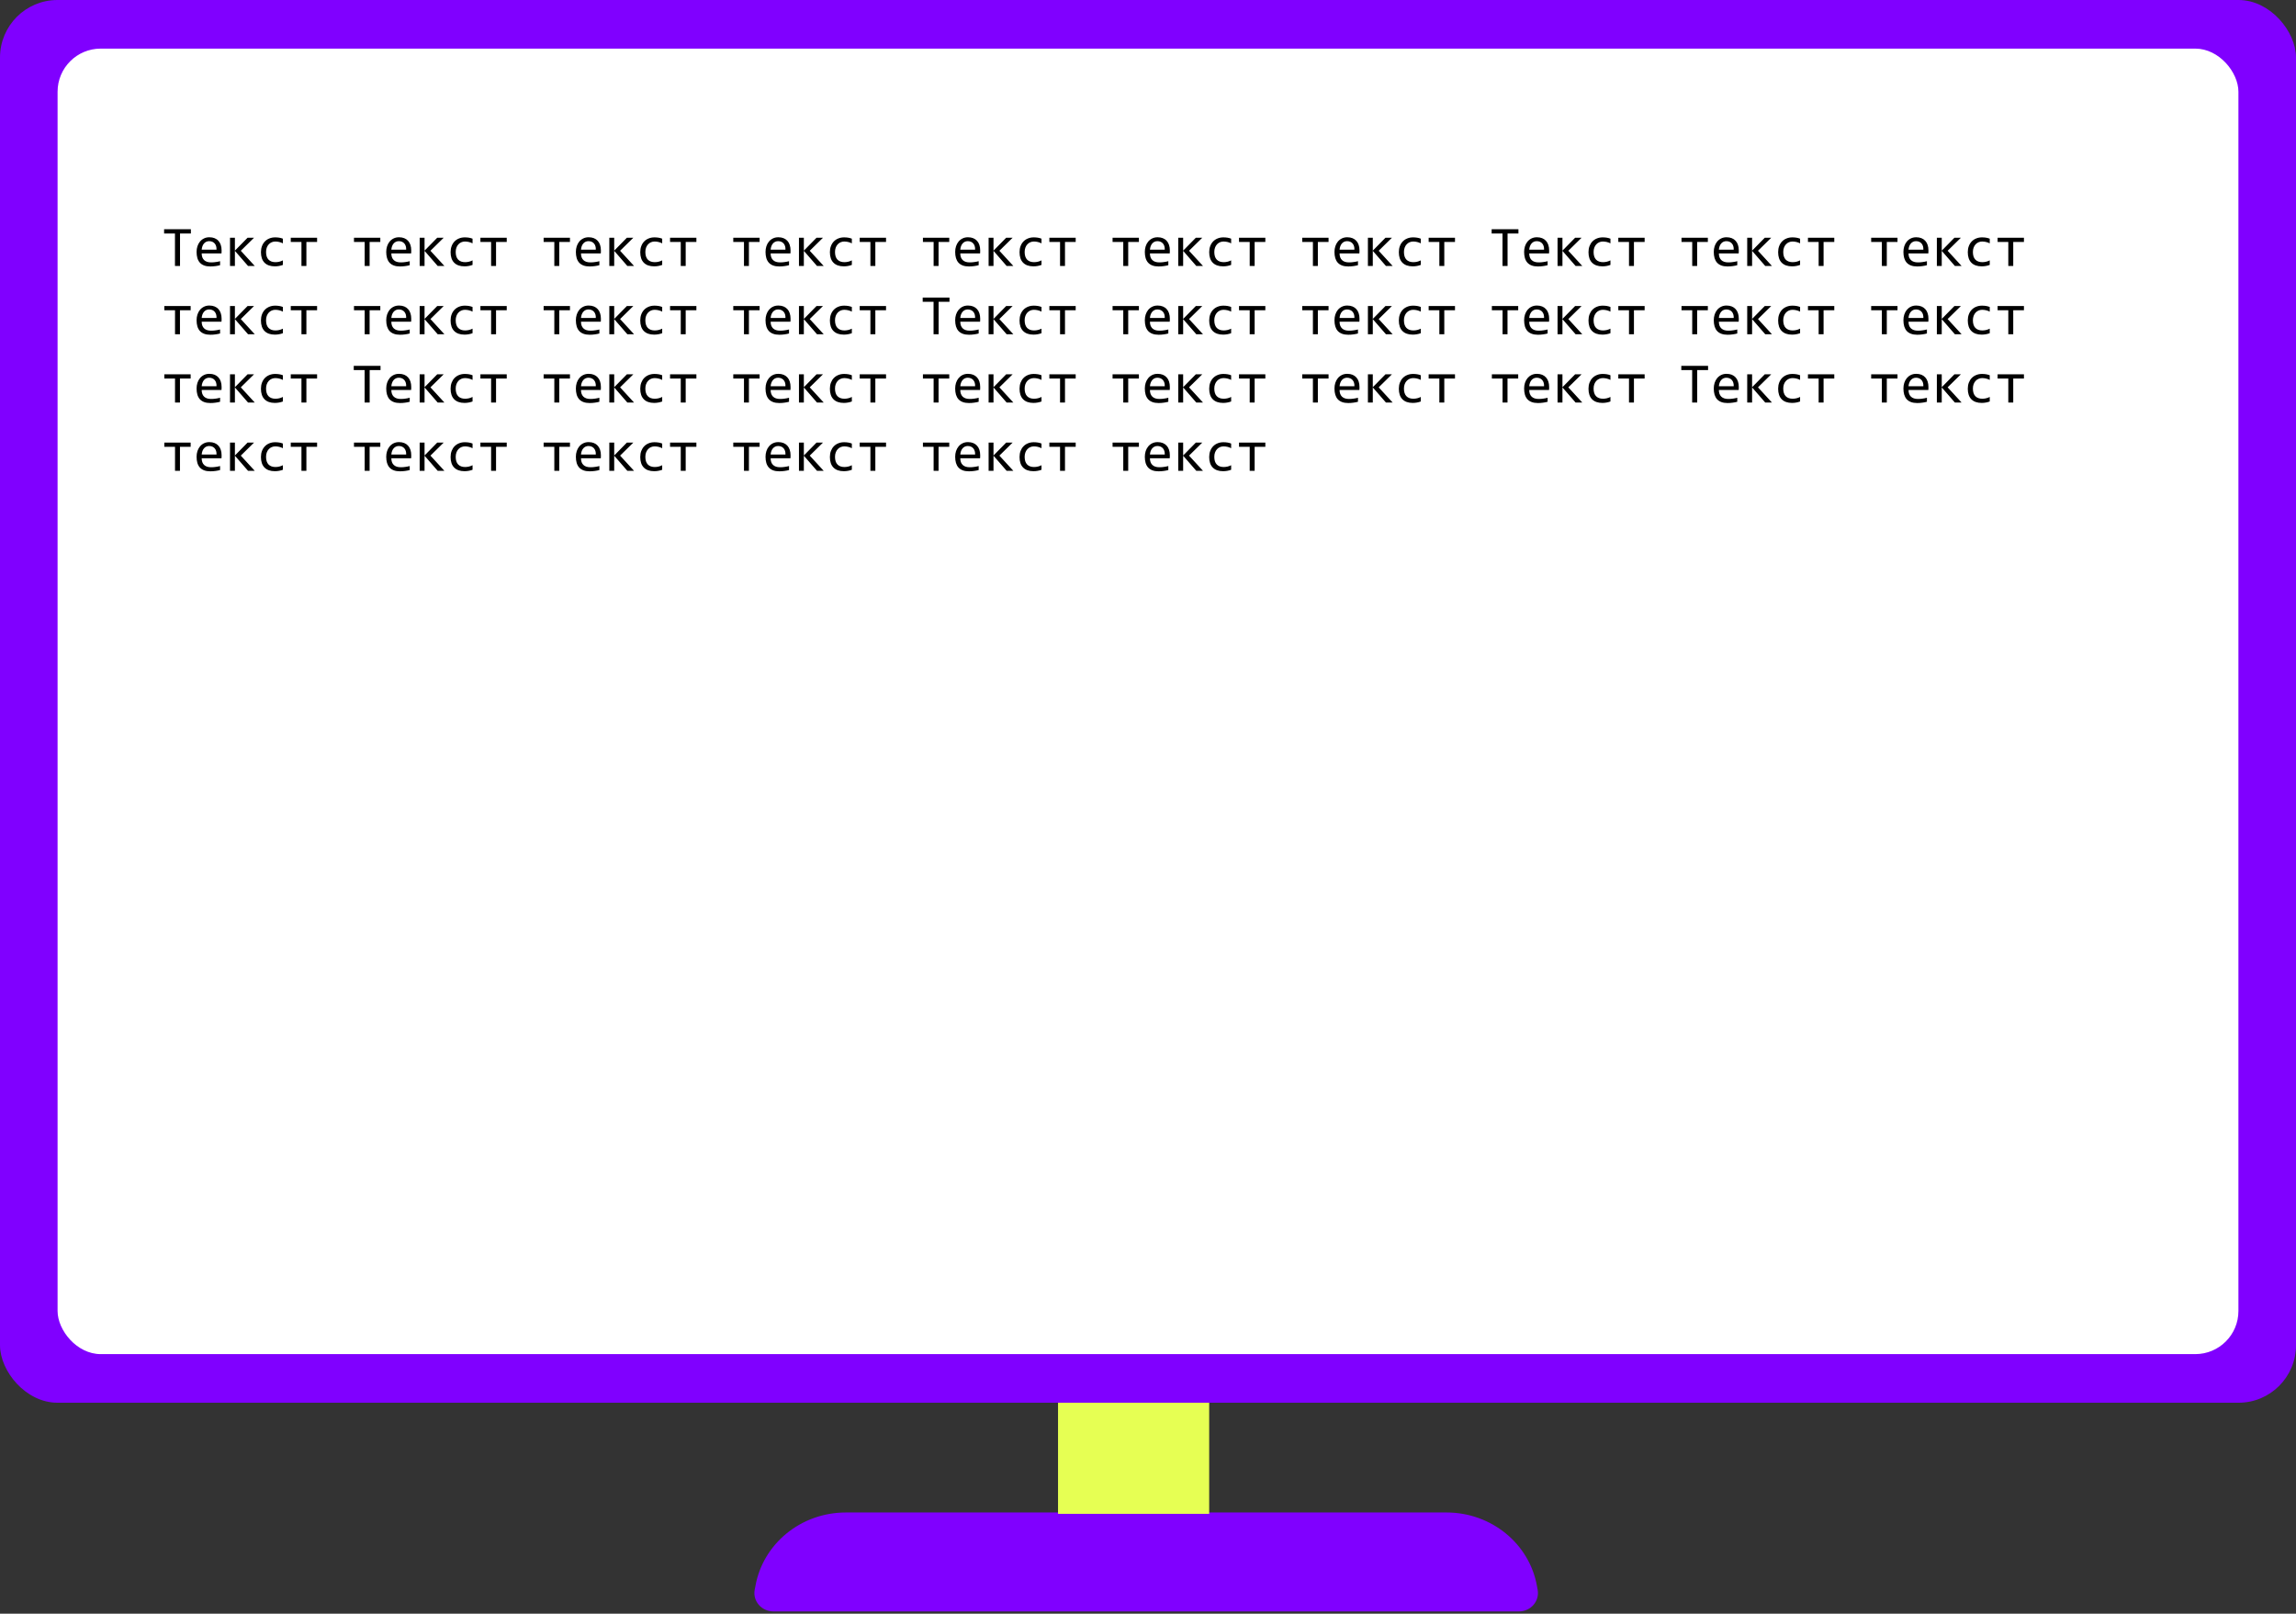 <svg width="639" height="449" viewBox="0 0 639 449" fill="none" xmlns="http://www.w3.org/2000/svg">
<rect x="0" y="0" width="639" height="449" fill="#333333" stroke="none"/>
<path d="M235.374 421.219L402.596 421.219C414.875 421.219 425.352 429.779 427.395 441.449L427.582 442.474C428.083 445.372 425.78 448 422.735 448L215.25 447.999C212.205 447.999 209.881 445.352 210.402 442.473L210.596 441.449C212.639 429.779 223.115 421.219 235.394 421.219L235.374 421.219Z" fill="#8000FF" stroke="#8000FF" stroke-width="0.75" stroke-linecap="round" stroke-linejoin="round"/>
<rect x="0.375" y="0.375" width="638.25" height="389.554" rx="15.625" fill="#8000FF" stroke="#8000FF" stroke-width="0.75"/>
<rect x="16.025" y="13.525" width="606.95" height="363.253" rx="12" fill="white"/>
<rect x="294.461" y="390.304" width="42.066" height="30.915" fill="#E6FF53"/>
<path d="M53.125 64.977H50.102V74H48.695V64.977H45.672V63.789H53.125V64.977ZM61.672 69.664C61.672 69.857 61.669 70.018 61.664 70.148C61.659 70.279 61.651 70.401 61.641 70.516H56.133C56.133 71.318 56.357 71.935 56.805 72.367C57.253 72.794 57.898 73.008 58.742 73.008C58.971 73.008 59.2 73 59.43 72.984C59.659 72.963 59.88 72.938 60.094 72.906C60.307 72.875 60.51 72.841 60.703 72.805C60.901 72.763 61.083 72.719 61.25 72.672V73.789C60.88 73.893 60.461 73.977 59.992 74.039C59.529 74.107 59.047 74.141 58.547 74.141C57.875 74.141 57.297 74.049 56.812 73.867C56.328 73.685 55.93 73.422 55.617 73.078C55.31 72.729 55.081 72.305 54.93 71.805C54.784 71.299 54.711 70.729 54.711 70.094C54.711 69.542 54.789 69.021 54.945 68.531C55.107 68.037 55.339 67.604 55.641 67.234C55.948 66.859 56.323 66.562 56.766 66.344C57.208 66.125 57.711 66.016 58.273 66.016C58.82 66.016 59.305 66.102 59.727 66.273C60.148 66.445 60.503 66.69 60.789 67.008C61.081 67.32 61.3 67.703 61.445 68.156C61.596 68.604 61.672 69.107 61.672 69.664ZM60.258 69.469C60.273 69.12 60.24 68.802 60.156 68.516C60.073 68.224 59.943 67.974 59.766 67.766C59.594 67.557 59.378 67.396 59.117 67.281C58.857 67.162 58.555 67.102 58.211 67.102C57.914 67.102 57.643 67.159 57.398 67.273C57.154 67.388 56.943 67.549 56.766 67.758C56.589 67.966 56.445 68.216 56.336 68.508C56.227 68.799 56.159 69.12 56.133 69.469H60.258ZM70.898 74H69.031L65.375 69.797V74H64.016V66.156H65.375V69.742L68.898 66.156H70.695L67.016 69.773L70.898 74ZM78.734 73.711C78.38 73.846 78.016 73.945 77.641 74.008C77.271 74.076 76.888 74.109 76.492 74.109C75.253 74.109 74.297 73.773 73.625 73.102C72.958 72.43 72.625 71.448 72.625 70.156C72.625 69.537 72.721 68.974 72.914 68.469C73.107 67.963 73.378 67.531 73.727 67.172C74.076 66.812 74.492 66.537 74.977 66.344C75.461 66.146 75.995 66.047 76.578 66.047C76.984 66.047 77.365 66.076 77.719 66.133C78.073 66.19 78.412 66.284 78.734 66.414V67.711C78.396 67.534 78.049 67.406 77.695 67.328C77.346 67.245 76.984 67.203 76.609 67.203C76.26 67.203 75.93 67.271 75.617 67.406C75.31 67.537 75.039 67.727 74.805 67.977C74.57 68.227 74.385 68.531 74.25 68.891C74.115 69.25 74.047 69.656 74.047 70.109C74.047 71.057 74.276 71.768 74.734 72.242C75.198 72.711 75.838 72.945 76.656 72.945C77.026 72.945 77.383 72.904 77.727 72.82C78.076 72.737 78.412 72.612 78.734 72.445V73.711ZM88.25 67.328H85.273V74H83.898V67.328H80.922V66.156H88.25V67.328ZM105.844 67.328H102.867V74H101.492V67.328H98.516V66.156H105.844V67.328ZM114.453 69.664C114.453 69.857 114.451 70.018 114.445 70.148C114.44 70.279 114.432 70.401 114.422 70.516H108.914C108.914 71.318 109.138 71.935 109.586 72.367C110.034 72.794 110.68 73.008 111.523 73.008C111.753 73.008 111.982 73 112.211 72.984C112.44 72.963 112.661 72.938 112.875 72.906C113.089 72.875 113.292 72.841 113.484 72.805C113.682 72.763 113.865 72.719 114.031 72.672V73.789C113.661 73.893 113.242 73.977 112.773 74.039C112.31 74.107 111.828 74.141 111.328 74.141C110.656 74.141 110.078 74.049 109.594 73.867C109.109 73.685 108.711 73.422 108.398 73.078C108.091 72.729 107.862 72.305 107.711 71.805C107.565 71.299 107.492 70.729 107.492 70.094C107.492 69.542 107.57 69.021 107.727 68.531C107.888 68.037 108.12 67.604 108.422 67.234C108.729 66.859 109.104 66.562 109.547 66.344C109.99 66.125 110.492 66.016 111.055 66.016C111.602 66.016 112.086 66.102 112.508 66.273C112.93 66.445 113.284 66.69 113.57 67.008C113.862 67.32 114.081 67.703 114.227 68.156C114.378 68.604 114.453 69.107 114.453 69.664ZM113.039 69.469C113.055 69.12 113.021 68.802 112.938 68.516C112.854 68.224 112.724 67.974 112.547 67.766C112.375 67.557 112.159 67.396 111.898 67.281C111.638 67.162 111.336 67.102 110.992 67.102C110.695 67.102 110.424 67.159 110.18 67.273C109.935 67.388 109.724 67.549 109.547 67.758C109.37 67.966 109.227 68.216 109.117 68.508C109.008 68.799 108.94 69.12 108.914 69.469H113.039ZM123.68 74H121.812L118.156 69.797V74H116.797V66.156H118.156V69.742L121.68 66.156H123.477L119.797 69.773L123.68 74ZM131.516 73.711C131.161 73.846 130.797 73.945 130.422 74.008C130.052 74.076 129.669 74.109 129.273 74.109C128.034 74.109 127.078 73.773 126.406 73.102C125.74 72.43 125.406 71.448 125.406 70.156C125.406 69.537 125.503 68.974 125.695 68.469C125.888 67.963 126.159 67.531 126.508 67.172C126.857 66.812 127.273 66.537 127.758 66.344C128.242 66.146 128.776 66.047 129.359 66.047C129.766 66.047 130.146 66.076 130.5 66.133C130.854 66.19 131.193 66.284 131.516 66.414V67.711C131.177 67.534 130.831 67.406 130.477 67.328C130.128 67.245 129.766 67.203 129.391 67.203C129.042 67.203 128.711 67.271 128.398 67.406C128.091 67.537 127.82 67.727 127.586 67.977C127.352 68.227 127.167 68.531 127.031 68.891C126.896 69.25 126.828 69.656 126.828 70.109C126.828 71.057 127.057 71.768 127.516 72.242C127.979 72.711 128.62 72.945 129.438 72.945C129.807 72.945 130.164 72.904 130.508 72.82C130.857 72.737 131.193 72.612 131.516 72.445V73.711ZM141.031 67.328H138.055V74H136.68V67.328H133.703V66.156H141.031V67.328ZM158.625 67.328H155.648V74H154.273V67.328H151.297V66.156H158.625V67.328ZM167.234 69.664C167.234 69.857 167.232 70.018 167.227 70.148C167.221 70.279 167.214 70.401 167.203 70.516H161.695C161.695 71.318 161.919 71.935 162.367 72.367C162.815 72.794 163.461 73.008 164.305 73.008C164.534 73.008 164.763 73 164.992 72.984C165.221 72.963 165.443 72.938 165.656 72.906C165.87 72.875 166.073 72.841 166.266 72.805C166.464 72.763 166.646 72.719 166.812 72.672V73.789C166.443 73.893 166.023 73.977 165.555 74.039C165.091 74.107 164.609 74.141 164.109 74.141C163.438 74.141 162.859 74.049 162.375 73.867C161.891 73.685 161.492 73.422 161.18 73.078C160.872 72.729 160.643 72.305 160.492 71.805C160.346 71.299 160.273 70.729 160.273 70.094C160.273 69.542 160.352 69.021 160.508 68.531C160.669 68.037 160.901 67.604 161.203 67.234C161.51 66.859 161.885 66.562 162.328 66.344C162.771 66.125 163.273 66.016 163.836 66.016C164.383 66.016 164.867 66.102 165.289 66.273C165.711 66.445 166.065 66.69 166.352 67.008C166.643 67.32 166.862 67.703 167.008 68.156C167.159 68.604 167.234 69.107 167.234 69.664ZM165.82 69.469C165.836 69.12 165.802 68.802 165.719 68.516C165.635 68.224 165.505 67.974 165.328 67.766C165.156 67.557 164.94 67.396 164.68 67.281C164.419 67.162 164.117 67.102 163.773 67.102C163.477 67.102 163.206 67.159 162.961 67.273C162.716 67.388 162.505 67.549 162.328 67.758C162.151 67.966 162.008 68.216 161.898 68.508C161.789 68.799 161.721 69.12 161.695 69.469H165.82ZM176.461 74H174.594L170.938 69.797V74H169.578V66.156H170.938V69.742L174.461 66.156H176.258L172.578 69.773L176.461 74ZM184.297 73.711C183.943 73.846 183.578 73.945 183.203 74.008C182.833 74.076 182.451 74.109 182.055 74.109C180.815 74.109 179.859 73.773 179.188 73.102C178.521 72.43 178.188 71.448 178.188 70.156C178.188 69.537 178.284 68.974 178.477 68.469C178.669 67.963 178.94 67.531 179.289 67.172C179.638 66.812 180.055 66.537 180.539 66.344C181.023 66.146 181.557 66.047 182.141 66.047C182.547 66.047 182.927 66.076 183.281 66.133C183.635 66.19 183.974 66.284 184.297 66.414V67.711C183.958 67.534 183.612 67.406 183.258 67.328C182.909 67.245 182.547 67.203 182.172 67.203C181.823 67.203 181.492 67.271 181.18 67.406C180.872 67.537 180.602 67.727 180.367 67.977C180.133 68.227 179.948 68.531 179.812 68.891C179.677 69.25 179.609 69.656 179.609 70.109C179.609 71.057 179.839 71.768 180.297 72.242C180.76 72.711 181.401 72.945 182.219 72.945C182.589 72.945 182.945 72.904 183.289 72.82C183.638 72.737 183.974 72.612 184.297 72.445V73.711ZM193.812 67.328H190.836V74H189.461V67.328H186.484V66.156H193.812V67.328ZM211.406 67.328H208.43V74H207.055V67.328H204.078V66.156H211.406V67.328ZM220.016 69.664C220.016 69.857 220.013 70.018 220.008 70.148C220.003 70.279 219.995 70.401 219.984 70.516H214.477C214.477 71.318 214.701 71.935 215.148 72.367C215.596 72.794 216.242 73.008 217.086 73.008C217.315 73.008 217.544 73 217.773 72.984C218.003 72.963 218.224 72.938 218.438 72.906C218.651 72.875 218.854 72.841 219.047 72.805C219.245 72.763 219.427 72.719 219.594 72.672V73.789C219.224 73.893 218.805 73.977 218.336 74.039C217.872 74.107 217.391 74.141 216.891 74.141C216.219 74.141 215.641 74.049 215.156 73.867C214.672 73.685 214.273 73.422 213.961 73.078C213.654 72.729 213.424 72.305 213.273 71.805C213.128 71.299 213.055 70.729 213.055 70.094C213.055 69.542 213.133 69.021 213.289 68.531C213.451 68.037 213.682 67.604 213.984 67.234C214.292 66.859 214.667 66.562 215.109 66.344C215.552 66.125 216.055 66.016 216.617 66.016C217.164 66.016 217.648 66.102 218.07 66.273C218.492 66.445 218.846 66.69 219.133 67.008C219.424 67.32 219.643 67.703 219.789 68.156C219.94 68.604 220.016 69.107 220.016 69.664ZM218.602 69.469C218.617 69.12 218.583 68.802 218.5 68.516C218.417 68.224 218.286 67.974 218.109 67.766C217.938 67.557 217.721 67.396 217.461 67.281C217.201 67.162 216.898 67.102 216.555 67.102C216.258 67.102 215.987 67.159 215.742 67.273C215.497 67.388 215.286 67.549 215.109 67.758C214.932 67.966 214.789 68.216 214.68 68.508C214.57 68.799 214.503 69.12 214.477 69.469H218.602ZM229.242 74H227.375L223.719 69.797V74H222.359V66.156H223.719V69.742L227.242 66.156H229.039L225.359 69.773L229.242 74ZM237.078 73.711C236.724 73.846 236.359 73.945 235.984 74.008C235.615 74.076 235.232 74.109 234.836 74.109C233.596 74.109 232.641 73.773 231.969 73.102C231.302 72.43 230.969 71.448 230.969 70.156C230.969 69.537 231.065 68.974 231.258 68.469C231.451 67.963 231.721 67.531 232.07 67.172C232.419 66.812 232.836 66.537 233.32 66.344C233.805 66.146 234.339 66.047 234.922 66.047C235.328 66.047 235.708 66.076 236.062 66.133C236.417 66.19 236.755 66.284 237.078 66.414V67.711C236.74 67.534 236.393 67.406 236.039 67.328C235.69 67.245 235.328 67.203 234.953 67.203C234.604 67.203 234.273 67.271 233.961 67.406C233.654 67.537 233.383 67.727 233.148 67.977C232.914 68.227 232.729 68.531 232.594 68.891C232.458 69.25 232.391 69.656 232.391 70.109C232.391 71.057 232.62 71.768 233.078 72.242C233.542 72.711 234.182 72.945 235 72.945C235.37 72.945 235.727 72.904 236.07 72.82C236.419 72.737 236.755 72.612 237.078 72.445V73.711ZM246.594 67.328H243.617V74H242.242V67.328H239.266V66.156H246.594V67.328ZM264.188 67.328H261.211V74H259.836V67.328H256.859V66.156H264.188V67.328ZM272.797 69.664C272.797 69.857 272.794 70.018 272.789 70.148C272.784 70.279 272.776 70.401 272.766 70.516H267.258C267.258 71.318 267.482 71.935 267.93 72.367C268.378 72.794 269.023 73.008 269.867 73.008C270.096 73.008 270.326 73 270.555 72.984C270.784 72.963 271.005 72.938 271.219 72.906C271.432 72.875 271.635 72.841 271.828 72.805C272.026 72.763 272.208 72.719 272.375 72.672V73.789C272.005 73.893 271.586 73.977 271.117 74.039C270.654 74.107 270.172 74.141 269.672 74.141C269 74.141 268.422 74.049 267.938 73.867C267.453 73.685 267.055 73.422 266.742 73.078C266.435 72.729 266.206 72.305 266.055 71.805C265.909 71.299 265.836 70.729 265.836 70.094C265.836 69.542 265.914 69.021 266.07 68.531C266.232 68.037 266.464 67.604 266.766 67.234C267.073 66.859 267.448 66.562 267.891 66.344C268.333 66.125 268.836 66.016 269.398 66.016C269.945 66.016 270.43 66.102 270.852 66.273C271.273 66.445 271.628 66.69 271.914 67.008C272.206 67.32 272.424 67.703 272.57 68.156C272.721 68.604 272.797 69.107 272.797 69.664ZM271.383 69.469C271.398 69.12 271.365 68.802 271.281 68.516C271.198 68.224 271.068 67.974 270.891 67.766C270.719 67.557 270.503 67.396 270.242 67.281C269.982 67.162 269.68 67.102 269.336 67.102C269.039 67.102 268.768 67.159 268.523 67.273C268.279 67.388 268.068 67.549 267.891 67.758C267.714 67.966 267.57 68.216 267.461 68.508C267.352 68.799 267.284 69.12 267.258 69.469H271.383ZM282.023 74H280.156L276.5 69.797V74H275.141V66.156H276.5V69.742L280.023 66.156H281.82L278.141 69.773L282.023 74ZM289.859 73.711C289.505 73.846 289.141 73.945 288.766 74.008C288.396 74.076 288.013 74.109 287.617 74.109C286.378 74.109 285.422 73.773 284.75 73.102C284.083 72.43 283.75 71.448 283.75 70.156C283.75 69.537 283.846 68.974 284.039 68.469C284.232 67.963 284.503 67.531 284.852 67.172C285.201 66.812 285.617 66.537 286.102 66.344C286.586 66.146 287.12 66.047 287.703 66.047C288.109 66.047 288.49 66.076 288.844 66.133C289.198 66.19 289.536 66.284 289.859 66.414V67.711C289.521 67.534 289.174 67.406 288.82 67.328C288.471 67.245 288.109 67.203 287.734 67.203C287.385 67.203 287.055 67.271 286.742 67.406C286.435 67.537 286.164 67.727 285.93 67.977C285.695 68.227 285.51 68.531 285.375 68.891C285.24 69.25 285.172 69.656 285.172 70.109C285.172 71.057 285.401 71.768 285.859 72.242C286.323 72.711 286.964 72.945 287.781 72.945C288.151 72.945 288.508 72.904 288.852 72.82C289.201 72.737 289.536 72.612 289.859 72.445V73.711ZM299.375 67.328H296.398V74H295.023V67.328H292.047V66.156H299.375V67.328ZM316.969 67.328H313.992V74H312.617V67.328H309.641V66.156H316.969V67.328ZM325.578 69.664C325.578 69.857 325.576 70.018 325.57 70.148C325.565 70.279 325.557 70.401 325.547 70.516H320.039C320.039 71.318 320.263 71.935 320.711 72.367C321.159 72.794 321.805 73.008 322.648 73.008C322.878 73.008 323.107 73 323.336 72.984C323.565 72.963 323.786 72.938 324 72.906C324.214 72.875 324.417 72.841 324.609 72.805C324.807 72.763 324.99 72.719 325.156 72.672V73.789C324.786 73.893 324.367 73.977 323.898 74.039C323.435 74.107 322.953 74.141 322.453 74.141C321.781 74.141 321.203 74.049 320.719 73.867C320.234 73.685 319.836 73.422 319.523 73.078C319.216 72.729 318.987 72.305 318.836 71.805C318.69 71.299 318.617 70.729 318.617 70.094C318.617 69.542 318.695 69.021 318.852 68.531C319.013 68.037 319.245 67.604 319.547 67.234C319.854 66.859 320.229 66.562 320.672 66.344C321.115 66.125 321.617 66.016 322.18 66.016C322.727 66.016 323.211 66.102 323.633 66.273C324.055 66.445 324.409 66.69 324.695 67.008C324.987 67.32 325.206 67.703 325.352 68.156C325.503 68.604 325.578 69.107 325.578 69.664ZM324.164 69.469C324.18 69.12 324.146 68.802 324.062 68.516C323.979 68.224 323.849 67.974 323.672 67.766C323.5 67.557 323.284 67.396 323.023 67.281C322.763 67.162 322.461 67.102 322.117 67.102C321.82 67.102 321.549 67.159 321.305 67.273C321.06 67.388 320.849 67.549 320.672 67.758C320.495 67.966 320.352 68.216 320.242 68.508C320.133 68.799 320.065 69.12 320.039 69.469H324.164ZM334.805 74H332.938L329.281 69.797V74H327.922V66.156H329.281V69.742L332.805 66.156H334.602L330.922 69.773L334.805 74ZM342.641 73.711C342.286 73.846 341.922 73.945 341.547 74.008C341.177 74.076 340.794 74.109 340.398 74.109C339.159 74.109 338.203 73.773 337.531 73.102C336.865 72.43 336.531 71.448 336.531 70.156C336.531 69.537 336.628 68.974 336.82 68.469C337.013 67.963 337.284 67.531 337.633 67.172C337.982 66.812 338.398 66.537 338.883 66.344C339.367 66.146 339.901 66.047 340.484 66.047C340.891 66.047 341.271 66.076 341.625 66.133C341.979 66.19 342.318 66.284 342.641 66.414V67.711C342.302 67.534 341.956 67.406 341.602 67.328C341.253 67.245 340.891 67.203 340.516 67.203C340.167 67.203 339.836 67.271 339.523 67.406C339.216 67.537 338.945 67.727 338.711 67.977C338.477 68.227 338.292 68.531 338.156 68.891C338.021 69.25 337.953 69.656 337.953 70.109C337.953 71.057 338.182 71.768 338.641 72.242C339.104 72.711 339.745 72.945 340.562 72.945C340.932 72.945 341.289 72.904 341.633 72.82C341.982 72.737 342.318 72.612 342.641 72.445V73.711ZM352.156 67.328H349.18V74H347.805V67.328H344.828V66.156H352.156V67.328ZM369.75 67.328H366.773V74H365.398V67.328H362.422V66.156H369.75V67.328ZM378.359 69.664C378.359 69.857 378.357 70.018 378.352 70.148C378.346 70.279 378.339 70.401 378.328 70.516H372.82C372.82 71.318 373.044 71.935 373.492 72.367C373.94 72.794 374.586 73.008 375.43 73.008C375.659 73.008 375.888 73 376.117 72.984C376.346 72.963 376.568 72.938 376.781 72.906C376.995 72.875 377.198 72.841 377.391 72.805C377.589 72.763 377.771 72.719 377.938 72.672V73.789C377.568 73.893 377.148 73.977 376.68 74.039C376.216 74.107 375.734 74.141 375.234 74.141C374.562 74.141 373.984 74.049 373.5 73.867C373.016 73.685 372.617 73.422 372.305 73.078C371.997 72.729 371.768 72.305 371.617 71.805C371.471 71.299 371.398 70.729 371.398 70.094C371.398 69.542 371.477 69.021 371.633 68.531C371.794 68.037 372.026 67.604 372.328 67.234C372.635 66.859 373.01 66.562 373.453 66.344C373.896 66.125 374.398 66.016 374.961 66.016C375.508 66.016 375.992 66.102 376.414 66.273C376.836 66.445 377.19 66.69 377.477 67.008C377.768 67.32 377.987 67.703 378.133 68.156C378.284 68.604 378.359 69.107 378.359 69.664ZM376.945 69.469C376.961 69.12 376.927 68.802 376.844 68.516C376.76 68.224 376.63 67.974 376.453 67.766C376.281 67.557 376.065 67.396 375.805 67.281C375.544 67.162 375.242 67.102 374.898 67.102C374.602 67.102 374.331 67.159 374.086 67.273C373.841 67.388 373.63 67.549 373.453 67.758C373.276 67.966 373.133 68.216 373.023 68.508C372.914 68.799 372.846 69.12 372.82 69.469H376.945ZM387.586 74H385.719L382.062 69.797V74H380.703V66.156H382.062V69.742L385.586 66.156H387.383L383.703 69.773L387.586 74ZM395.422 73.711C395.068 73.846 394.703 73.945 394.328 74.008C393.958 74.076 393.576 74.109 393.18 74.109C391.94 74.109 390.984 73.773 390.312 73.102C389.646 72.43 389.312 71.448 389.312 70.156C389.312 69.537 389.409 68.974 389.602 68.469C389.794 67.963 390.065 67.531 390.414 67.172C390.763 66.812 391.18 66.537 391.664 66.344C392.148 66.146 392.682 66.047 393.266 66.047C393.672 66.047 394.052 66.076 394.406 66.133C394.76 66.19 395.099 66.284 395.422 66.414V67.711C395.083 67.534 394.737 67.406 394.383 67.328C394.034 67.245 393.672 67.203 393.297 67.203C392.948 67.203 392.617 67.271 392.305 67.406C391.997 67.537 391.727 67.727 391.492 67.977C391.258 68.227 391.073 68.531 390.938 68.891C390.802 69.25 390.734 69.656 390.734 70.109C390.734 71.057 390.964 71.768 391.422 72.242C391.885 72.711 392.526 72.945 393.344 72.945C393.714 72.945 394.07 72.904 394.414 72.82C394.763 72.737 395.099 72.612 395.422 72.445V73.711ZM404.938 67.328H401.961V74H400.586V67.328H397.609V66.156H404.938V67.328ZM422.594 64.977H419.57V74H418.164V64.977H415.141V63.789H422.594V64.977ZM431.141 69.664C431.141 69.857 431.138 70.018 431.133 70.148C431.128 70.279 431.12 70.401 431.109 70.516H425.602C425.602 71.318 425.826 71.935 426.273 72.367C426.721 72.794 427.367 73.008 428.211 73.008C428.44 73.008 428.669 73 428.898 72.984C429.128 72.963 429.349 72.938 429.562 72.906C429.776 72.875 429.979 72.841 430.172 72.805C430.37 72.763 430.552 72.719 430.719 72.672V73.789C430.349 73.893 429.93 73.977 429.461 74.039C428.997 74.107 428.516 74.141 428.016 74.141C427.344 74.141 426.766 74.049 426.281 73.867C425.797 73.685 425.398 73.422 425.086 73.078C424.779 72.729 424.549 72.305 424.398 71.805C424.253 71.299 424.18 70.729 424.18 70.094C424.18 69.542 424.258 69.021 424.414 68.531C424.576 68.037 424.807 67.604 425.109 67.234C425.417 66.859 425.792 66.562 426.234 66.344C426.677 66.125 427.18 66.016 427.742 66.016C428.289 66.016 428.773 66.102 429.195 66.273C429.617 66.445 429.971 66.69 430.258 67.008C430.549 67.32 430.768 67.703 430.914 68.156C431.065 68.604 431.141 69.107 431.141 69.664ZM429.727 69.469C429.742 69.12 429.708 68.802 429.625 68.516C429.542 68.224 429.411 67.974 429.234 67.766C429.062 67.557 428.846 67.396 428.586 67.281C428.326 67.162 428.023 67.102 427.68 67.102C427.383 67.102 427.112 67.159 426.867 67.273C426.622 67.388 426.411 67.549 426.234 67.758C426.057 67.966 425.914 68.216 425.805 68.508C425.695 68.799 425.628 69.12 425.602 69.469H429.727ZM440.367 74H438.5L434.844 69.797V74H433.484V66.156H434.844V69.742L438.367 66.156H440.164L436.484 69.773L440.367 74ZM448.203 73.711C447.849 73.846 447.484 73.945 447.109 74.008C446.74 74.076 446.357 74.109 445.961 74.109C444.721 74.109 443.766 73.773 443.094 73.102C442.427 72.43 442.094 71.448 442.094 70.156C442.094 69.537 442.19 68.974 442.383 68.469C442.576 67.963 442.846 67.531 443.195 67.172C443.544 66.812 443.961 66.537 444.445 66.344C444.93 66.146 445.464 66.047 446.047 66.047C446.453 66.047 446.833 66.076 447.188 66.133C447.542 66.19 447.88 66.284 448.203 66.414V67.711C447.865 67.534 447.518 67.406 447.164 67.328C446.815 67.245 446.453 67.203 446.078 67.203C445.729 67.203 445.398 67.271 445.086 67.406C444.779 67.537 444.508 67.727 444.273 67.977C444.039 68.227 443.854 68.531 443.719 68.891C443.583 69.25 443.516 69.656 443.516 70.109C443.516 71.057 443.745 71.768 444.203 72.242C444.667 72.711 445.307 72.945 446.125 72.945C446.495 72.945 446.852 72.904 447.195 72.82C447.544 72.737 447.88 72.612 448.203 72.445V73.711ZM457.719 67.328H454.742V74H453.367V67.328H450.391V66.156H457.719V67.328ZM475.312 67.328H472.336V74H470.961V67.328H467.984V66.156H475.312V67.328ZM483.922 69.664C483.922 69.857 483.919 70.018 483.914 70.148C483.909 70.279 483.901 70.401 483.891 70.516H478.383C478.383 71.318 478.607 71.935 479.055 72.367C479.503 72.794 480.148 73.008 480.992 73.008C481.221 73.008 481.451 73 481.68 72.984C481.909 72.963 482.13 72.938 482.344 72.906C482.557 72.875 482.76 72.841 482.953 72.805C483.151 72.763 483.333 72.719 483.5 72.672V73.789C483.13 73.893 482.711 73.977 482.242 74.039C481.779 74.107 481.297 74.141 480.797 74.141C480.125 74.141 479.547 74.049 479.062 73.867C478.578 73.685 478.18 73.422 477.867 73.078C477.56 72.729 477.331 72.305 477.18 71.805C477.034 71.299 476.961 70.729 476.961 70.094C476.961 69.542 477.039 69.021 477.195 68.531C477.357 68.037 477.589 67.604 477.891 67.234C478.198 66.859 478.573 66.562 479.016 66.344C479.458 66.125 479.961 66.016 480.523 66.016C481.07 66.016 481.555 66.102 481.977 66.273C482.398 66.445 482.753 66.69 483.039 67.008C483.331 67.32 483.549 67.703 483.695 68.156C483.846 68.604 483.922 69.107 483.922 69.664ZM482.508 69.469C482.523 69.12 482.49 68.802 482.406 68.516C482.323 68.224 482.193 67.974 482.016 67.766C481.844 67.557 481.628 67.396 481.367 67.281C481.107 67.162 480.805 67.102 480.461 67.102C480.164 67.102 479.893 67.159 479.648 67.273C479.404 67.388 479.193 67.549 479.016 67.758C478.839 67.966 478.695 68.216 478.586 68.508C478.477 68.799 478.409 69.12 478.383 69.469H482.508ZM493.148 74H491.281L487.625 69.797V74H486.266V66.156H487.625V69.742L491.148 66.156H492.945L489.266 69.773L493.148 74ZM500.984 73.711C500.63 73.846 500.266 73.945 499.891 74.008C499.521 74.076 499.138 74.109 498.742 74.109C497.503 74.109 496.547 73.773 495.875 73.102C495.208 72.43 494.875 71.448 494.875 70.156C494.875 69.537 494.971 68.974 495.164 68.469C495.357 67.963 495.628 67.531 495.977 67.172C496.326 66.812 496.742 66.537 497.227 66.344C497.711 66.146 498.245 66.047 498.828 66.047C499.234 66.047 499.615 66.076 499.969 66.133C500.323 66.19 500.661 66.284 500.984 66.414V67.711C500.646 67.534 500.299 67.406 499.945 67.328C499.596 67.245 499.234 67.203 498.859 67.203C498.51 67.203 498.18 67.271 497.867 67.406C497.56 67.537 497.289 67.727 497.055 67.977C496.82 68.227 496.635 68.531 496.5 68.891C496.365 69.25 496.297 69.656 496.297 70.109C496.297 71.057 496.526 71.768 496.984 72.242C497.448 72.711 498.089 72.945 498.906 72.945C499.276 72.945 499.633 72.904 499.977 72.82C500.326 72.737 500.661 72.612 500.984 72.445V73.711ZM510.5 67.328H507.523V74H506.148V67.328H503.172V66.156H510.5V67.328ZM528.094 67.328H525.117V74H523.742V67.328H520.766V66.156H528.094V67.328ZM536.703 69.664C536.703 69.857 536.701 70.018 536.695 70.148C536.69 70.279 536.682 70.401 536.672 70.516H531.164C531.164 71.318 531.388 71.935 531.836 72.367C532.284 72.794 532.93 73.008 533.773 73.008C534.003 73.008 534.232 73 534.461 72.984C534.69 72.963 534.911 72.938 535.125 72.906C535.339 72.875 535.542 72.841 535.734 72.805C535.932 72.763 536.115 72.719 536.281 72.672V73.789C535.911 73.893 535.492 73.977 535.023 74.039C534.56 74.107 534.078 74.141 533.578 74.141C532.906 74.141 532.328 74.049 531.844 73.867C531.359 73.685 530.961 73.422 530.648 73.078C530.341 72.729 530.112 72.305 529.961 71.805C529.815 71.299 529.742 70.729 529.742 70.094C529.742 69.542 529.82 69.021 529.977 68.531C530.138 68.037 530.37 67.604 530.672 67.234C530.979 66.859 531.354 66.562 531.797 66.344C532.24 66.125 532.742 66.016 533.305 66.016C533.852 66.016 534.336 66.102 534.758 66.273C535.18 66.445 535.534 66.69 535.82 67.008C536.112 67.32 536.331 67.703 536.477 68.156C536.628 68.604 536.703 69.107 536.703 69.664ZM535.289 69.469C535.305 69.12 535.271 68.802 535.188 68.516C535.104 68.224 534.974 67.974 534.797 67.766C534.625 67.557 534.409 67.396 534.148 67.281C533.888 67.162 533.586 67.102 533.242 67.102C532.945 67.102 532.674 67.159 532.43 67.273C532.185 67.388 531.974 67.549 531.797 67.758C531.62 67.966 531.477 68.216 531.367 68.508C531.258 68.799 531.19 69.12 531.164 69.469H535.289ZM545.93 74H544.062L540.406 69.797V74H539.047V66.156H540.406V69.742L543.93 66.156H545.727L542.047 69.773L545.93 74ZM553.766 73.711C553.411 73.846 553.047 73.945 552.672 74.008C552.302 74.076 551.919 74.109 551.523 74.109C550.284 74.109 549.328 73.773 548.656 73.102C547.99 72.43 547.656 71.448 547.656 70.156C547.656 69.537 547.753 68.974 547.945 68.469C548.138 67.963 548.409 67.531 548.758 67.172C549.107 66.812 549.523 66.537 550.008 66.344C550.492 66.146 551.026 66.047 551.609 66.047C552.016 66.047 552.396 66.076 552.75 66.133C553.104 66.19 553.443 66.284 553.766 66.414V67.711C553.427 67.534 553.081 67.406 552.727 67.328C552.378 67.245 552.016 67.203 551.641 67.203C551.292 67.203 550.961 67.271 550.648 67.406C550.341 67.537 550.07 67.727 549.836 67.977C549.602 68.227 549.417 68.531 549.281 68.891C549.146 69.25 549.078 69.656 549.078 70.109C549.078 71.057 549.307 71.768 549.766 72.242C550.229 72.711 550.87 72.945 551.688 72.945C552.057 72.945 552.414 72.904 552.758 72.82C553.107 72.737 553.443 72.612 553.766 72.445V73.711ZM563.281 67.328H560.305V74H558.93V67.328H555.953V66.156H563.281V67.328ZM53.062 86.328H50.086V93H48.711V86.328H45.734V85.156H53.062V86.328ZM61.672 88.664C61.672 88.857 61.669 89.018 61.664 89.148C61.659 89.279 61.651 89.401 61.641 89.516H56.133C56.133 90.318 56.357 90.935 56.805 91.367C57.253 91.794 57.898 92.008 58.742 92.008C58.971 92.008 59.2 92 59.43 91.984C59.659 91.963 59.88 91.938 60.094 91.906C60.307 91.875 60.51 91.841 60.703 91.805C60.901 91.763 61.083 91.719 61.25 91.672V92.789C60.88 92.893 60.461 92.977 59.992 93.039C59.529 93.107 59.047 93.141 58.547 93.141C57.875 93.141 57.297 93.049 56.812 92.867C56.328 92.685 55.93 92.422 55.617 92.078C55.31 91.729 55.081 91.305 54.93 90.805C54.784 90.299 54.711 89.729 54.711 89.094C54.711 88.542 54.789 88.021 54.945 87.531C55.107 87.037 55.339 86.604 55.641 86.234C55.948 85.859 56.323 85.562 56.766 85.344C57.208 85.125 57.711 85.016 58.273 85.016C58.82 85.016 59.305 85.102 59.727 85.273C60.148 85.445 60.503 85.69 60.789 86.008C61.081 86.32 61.3 86.703 61.445 87.156C61.596 87.604 61.672 88.107 61.672 88.664ZM60.258 88.469C60.273 88.12 60.24 87.802 60.156 87.516C60.073 87.224 59.943 86.974 59.766 86.766C59.594 86.557 59.378 86.396 59.117 86.281C58.857 86.162 58.555 86.102 58.211 86.102C57.914 86.102 57.643 86.159 57.398 86.273C57.154 86.388 56.943 86.549 56.766 86.758C56.589 86.966 56.445 87.216 56.336 87.508C56.227 87.799 56.159 88.12 56.133 88.469H60.258ZM70.898 93H69.031L65.375 88.797V93H64.016V85.156H65.375V88.742L68.898 85.156H70.695L67.016 88.773L70.898 93ZM78.734 92.711C78.38 92.846 78.016 92.945 77.641 93.008C77.271 93.076 76.888 93.109 76.492 93.109C75.253 93.109 74.297 92.773 73.625 92.102C72.958 91.43 72.625 90.448 72.625 89.156C72.625 88.537 72.721 87.974 72.914 87.469C73.107 86.963 73.378 86.531 73.727 86.172C74.076 85.812 74.492 85.537 74.977 85.344C75.461 85.146 75.995 85.047 76.578 85.047C76.984 85.047 77.365 85.076 77.719 85.133C78.073 85.19 78.412 85.284 78.734 85.414V86.711C78.396 86.534 78.049 86.406 77.695 86.328C77.346 86.245 76.984 86.203 76.609 86.203C76.26 86.203 75.93 86.271 75.617 86.406C75.31 86.537 75.039 86.727 74.805 86.977C74.57 87.227 74.385 87.531 74.25 87.891C74.115 88.25 74.047 88.656 74.047 89.109C74.047 90.057 74.276 90.768 74.734 91.242C75.198 91.711 75.838 91.945 76.656 91.945C77.026 91.945 77.383 91.904 77.727 91.82C78.076 91.737 78.412 91.612 78.734 91.445V92.711ZM88.25 86.328H85.273V93H83.898V86.328H80.922V85.156H88.25V86.328ZM105.844 86.328H102.867V93H101.492V86.328H98.516V85.156H105.844V86.328ZM114.453 88.664C114.453 88.857 114.451 89.018 114.445 89.148C114.44 89.279 114.432 89.401 114.422 89.516H108.914C108.914 90.318 109.138 90.935 109.586 91.367C110.034 91.794 110.68 92.008 111.523 92.008C111.753 92.008 111.982 92 112.211 91.984C112.44 91.963 112.661 91.938 112.875 91.906C113.089 91.875 113.292 91.841 113.484 91.805C113.682 91.763 113.865 91.719 114.031 91.672V92.789C113.661 92.893 113.242 92.977 112.773 93.039C112.31 93.107 111.828 93.141 111.328 93.141C110.656 93.141 110.078 93.049 109.594 92.867C109.109 92.685 108.711 92.422 108.398 92.078C108.091 91.729 107.862 91.305 107.711 90.805C107.565 90.299 107.492 89.729 107.492 89.094C107.492 88.542 107.57 88.021 107.727 87.531C107.888 87.037 108.12 86.604 108.422 86.234C108.729 85.859 109.104 85.562 109.547 85.344C109.99 85.125 110.492 85.016 111.055 85.016C111.602 85.016 112.086 85.102 112.508 85.273C112.93 85.445 113.284 85.69 113.57 86.008C113.862 86.32 114.081 86.703 114.227 87.156C114.378 87.604 114.453 88.107 114.453 88.664ZM113.039 88.469C113.055 88.12 113.021 87.802 112.938 87.516C112.854 87.224 112.724 86.974 112.547 86.766C112.375 86.557 112.159 86.396 111.898 86.281C111.638 86.162 111.336 86.102 110.992 86.102C110.695 86.102 110.424 86.159 110.18 86.273C109.935 86.388 109.724 86.549 109.547 86.758C109.37 86.966 109.227 87.216 109.117 87.508C109.008 87.799 108.94 88.12 108.914 88.469H113.039ZM123.68 93H121.812L118.156 88.797V93H116.797V85.156H118.156V88.742L121.68 85.156H123.477L119.797 88.773L123.68 93ZM131.516 92.711C131.161 92.846 130.797 92.945 130.422 93.008C130.052 93.076 129.669 93.109 129.273 93.109C128.034 93.109 127.078 92.773 126.406 92.102C125.74 91.43 125.406 90.448 125.406 89.156C125.406 88.537 125.503 87.974 125.695 87.469C125.888 86.963 126.159 86.531 126.508 86.172C126.857 85.812 127.273 85.537 127.758 85.344C128.242 85.146 128.776 85.047 129.359 85.047C129.766 85.047 130.146 85.076 130.5 85.133C130.854 85.19 131.193 85.284 131.516 85.414V86.711C131.177 86.534 130.831 86.406 130.477 86.328C130.128 86.245 129.766 86.203 129.391 86.203C129.042 86.203 128.711 86.271 128.398 86.406C128.091 86.537 127.82 86.727 127.586 86.977C127.352 87.227 127.167 87.531 127.031 87.891C126.896 88.25 126.828 88.656 126.828 89.109C126.828 90.057 127.057 90.768 127.516 91.242C127.979 91.711 128.62 91.945 129.438 91.945C129.807 91.945 130.164 91.904 130.508 91.82C130.857 91.737 131.193 91.612 131.516 91.445V92.711ZM141.031 86.328H138.055V93H136.68V86.328H133.703V85.156H141.031V86.328ZM158.625 86.328H155.648V93H154.273V86.328H151.297V85.156H158.625V86.328ZM167.234 88.664C167.234 88.857 167.232 89.018 167.227 89.148C167.221 89.279 167.214 89.401 167.203 89.516H161.695C161.695 90.318 161.919 90.935 162.367 91.367C162.815 91.794 163.461 92.008 164.305 92.008C164.534 92.008 164.763 92 164.992 91.984C165.221 91.963 165.443 91.938 165.656 91.906C165.87 91.875 166.073 91.841 166.266 91.805C166.464 91.763 166.646 91.719 166.812 91.672V92.789C166.443 92.893 166.023 92.977 165.555 93.039C165.091 93.107 164.609 93.141 164.109 93.141C163.438 93.141 162.859 93.049 162.375 92.867C161.891 92.685 161.492 92.422 161.18 92.078C160.872 91.729 160.643 91.305 160.492 90.805C160.346 90.299 160.273 89.729 160.273 89.094C160.273 88.542 160.352 88.021 160.508 87.531C160.669 87.037 160.901 86.604 161.203 86.234C161.51 85.859 161.885 85.562 162.328 85.344C162.771 85.125 163.273 85.016 163.836 85.016C164.383 85.016 164.867 85.102 165.289 85.273C165.711 85.445 166.065 85.69 166.352 86.008C166.643 86.32 166.862 86.703 167.008 87.156C167.159 87.604 167.234 88.107 167.234 88.664ZM165.82 88.469C165.836 88.12 165.802 87.802 165.719 87.516C165.635 87.224 165.505 86.974 165.328 86.766C165.156 86.557 164.94 86.396 164.68 86.281C164.419 86.162 164.117 86.102 163.773 86.102C163.477 86.102 163.206 86.159 162.961 86.273C162.716 86.388 162.505 86.549 162.328 86.758C162.151 86.966 162.008 87.216 161.898 87.508C161.789 87.799 161.721 88.12 161.695 88.469H165.82ZM176.461 93H174.594L170.938 88.797V93H169.578V85.156H170.938V88.742L174.461 85.156H176.258L172.578 88.773L176.461 93ZM184.297 92.711C183.943 92.846 183.578 92.945 183.203 93.008C182.833 93.076 182.451 93.109 182.055 93.109C180.815 93.109 179.859 92.773 179.188 92.102C178.521 91.43 178.188 90.448 178.188 89.156C178.188 88.537 178.284 87.974 178.477 87.469C178.669 86.963 178.94 86.531 179.289 86.172C179.638 85.812 180.055 85.537 180.539 85.344C181.023 85.146 181.557 85.047 182.141 85.047C182.547 85.047 182.927 85.076 183.281 85.133C183.635 85.19 183.974 85.284 184.297 85.414V86.711C183.958 86.534 183.612 86.406 183.258 86.328C182.909 86.245 182.547 86.203 182.172 86.203C181.823 86.203 181.492 86.271 181.18 86.406C180.872 86.537 180.602 86.727 180.367 86.977C180.133 87.227 179.948 87.531 179.812 87.891C179.677 88.25 179.609 88.656 179.609 89.109C179.609 90.057 179.839 90.768 180.297 91.242C180.76 91.711 181.401 91.945 182.219 91.945C182.589 91.945 182.945 91.904 183.289 91.82C183.638 91.737 183.974 91.612 184.297 91.445V92.711ZM193.812 86.328H190.836V93H189.461V86.328H186.484V85.156H193.812V86.328ZM211.406 86.328H208.43V93H207.055V86.328H204.078V85.156H211.406V86.328ZM220.016 88.664C220.016 88.857 220.013 89.018 220.008 89.148C220.003 89.279 219.995 89.401 219.984 89.516H214.477C214.477 90.318 214.701 90.935 215.148 91.367C215.596 91.794 216.242 92.008 217.086 92.008C217.315 92.008 217.544 92 217.773 91.984C218.003 91.963 218.224 91.938 218.438 91.906C218.651 91.875 218.854 91.841 219.047 91.805C219.245 91.763 219.427 91.719 219.594 91.672V92.789C219.224 92.893 218.805 92.977 218.336 93.039C217.872 93.107 217.391 93.141 216.891 93.141C216.219 93.141 215.641 93.049 215.156 92.867C214.672 92.685 214.273 92.422 213.961 92.078C213.654 91.729 213.424 91.305 213.273 90.805C213.128 90.299 213.055 89.729 213.055 89.094C213.055 88.542 213.133 88.021 213.289 87.531C213.451 87.037 213.682 86.604 213.984 86.234C214.292 85.859 214.667 85.562 215.109 85.344C215.552 85.125 216.055 85.016 216.617 85.016C217.164 85.016 217.648 85.102 218.07 85.273C218.492 85.445 218.846 85.69 219.133 86.008C219.424 86.32 219.643 86.703 219.789 87.156C219.94 87.604 220.016 88.107 220.016 88.664ZM218.602 88.469C218.617 88.12 218.583 87.802 218.5 87.516C218.417 87.224 218.286 86.974 218.109 86.766C217.938 86.557 217.721 86.396 217.461 86.281C217.201 86.162 216.898 86.102 216.555 86.102C216.258 86.102 215.987 86.159 215.742 86.273C215.497 86.388 215.286 86.549 215.109 86.758C214.932 86.966 214.789 87.216 214.68 87.508C214.57 87.799 214.503 88.12 214.477 88.469H218.602ZM229.242 93H227.375L223.719 88.797V93H222.359V85.156H223.719V88.742L227.242 85.156H229.039L225.359 88.773L229.242 93ZM237.078 92.711C236.724 92.846 236.359 92.945 235.984 93.008C235.615 93.076 235.232 93.109 234.836 93.109C233.596 93.109 232.641 92.773 231.969 92.102C231.302 91.43 230.969 90.448 230.969 89.156C230.969 88.537 231.065 87.974 231.258 87.469C231.451 86.963 231.721 86.531 232.07 86.172C232.419 85.812 232.836 85.537 233.32 85.344C233.805 85.146 234.339 85.047 234.922 85.047C235.328 85.047 235.708 85.076 236.062 85.133C236.417 85.19 236.755 85.284 237.078 85.414V86.711C236.74 86.534 236.393 86.406 236.039 86.328C235.69 86.245 235.328 86.203 234.953 86.203C234.604 86.203 234.273 86.271 233.961 86.406C233.654 86.537 233.383 86.727 233.148 86.977C232.914 87.227 232.729 87.531 232.594 87.891C232.458 88.25 232.391 88.656 232.391 89.109C232.391 90.057 232.62 90.768 233.078 91.242C233.542 91.711 234.182 91.945 235 91.945C235.37 91.945 235.727 91.904 236.07 91.82C236.419 91.737 236.755 91.612 237.078 91.445V92.711ZM246.594 86.328H243.617V93H242.242V86.328H239.266V85.156H246.594V86.328ZM264.25 83.977H261.227V93H259.82V83.977H256.797V82.789H264.25V83.977ZM272.797 88.664C272.797 88.857 272.794 89.018 272.789 89.148C272.784 89.279 272.776 89.401 272.766 89.516H267.258C267.258 90.318 267.482 90.935 267.93 91.367C268.378 91.794 269.023 92.008 269.867 92.008C270.096 92.008 270.326 92 270.555 91.984C270.784 91.963 271.005 91.938 271.219 91.906C271.432 91.875 271.635 91.841 271.828 91.805C272.026 91.763 272.208 91.719 272.375 91.672V92.789C272.005 92.893 271.586 92.977 271.117 93.039C270.654 93.107 270.172 93.141 269.672 93.141C269 93.141 268.422 93.049 267.938 92.867C267.453 92.685 267.055 92.422 266.742 92.078C266.435 91.729 266.206 91.305 266.055 90.805C265.909 90.299 265.836 89.729 265.836 89.094C265.836 88.542 265.914 88.021 266.07 87.531C266.232 87.037 266.464 86.604 266.766 86.234C267.073 85.859 267.448 85.562 267.891 85.344C268.333 85.125 268.836 85.016 269.398 85.016C269.945 85.016 270.43 85.102 270.852 85.273C271.273 85.445 271.628 85.69 271.914 86.008C272.206 86.32 272.424 86.703 272.57 87.156C272.721 87.604 272.797 88.107 272.797 88.664ZM271.383 88.469C271.398 88.12 271.365 87.802 271.281 87.516C271.198 87.224 271.068 86.974 270.891 86.766C270.719 86.557 270.503 86.396 270.242 86.281C269.982 86.162 269.68 86.102 269.336 86.102C269.039 86.102 268.768 86.159 268.523 86.273C268.279 86.388 268.068 86.549 267.891 86.758C267.714 86.966 267.57 87.216 267.461 87.508C267.352 87.799 267.284 88.12 267.258 88.469H271.383ZM282.023 93H280.156L276.5 88.797V93H275.141V85.156H276.5V88.742L280.023 85.156H281.82L278.141 88.773L282.023 93ZM289.859 92.711C289.505 92.846 289.141 92.945 288.766 93.008C288.396 93.076 288.013 93.109 287.617 93.109C286.378 93.109 285.422 92.773 284.75 92.102C284.083 91.43 283.75 90.448 283.75 89.156C283.75 88.537 283.846 87.974 284.039 87.469C284.232 86.963 284.503 86.531 284.852 86.172C285.201 85.812 285.617 85.537 286.102 85.344C286.586 85.146 287.12 85.047 287.703 85.047C288.109 85.047 288.49 85.076 288.844 85.133C289.198 85.19 289.536 85.284 289.859 85.414V86.711C289.521 86.534 289.174 86.406 288.82 86.328C288.471 86.245 288.109 86.203 287.734 86.203C287.385 86.203 287.055 86.271 286.742 86.406C286.435 86.537 286.164 86.727 285.93 86.977C285.695 87.227 285.51 87.531 285.375 87.891C285.24 88.25 285.172 88.656 285.172 89.109C285.172 90.057 285.401 90.768 285.859 91.242C286.323 91.711 286.964 91.945 287.781 91.945C288.151 91.945 288.508 91.904 288.852 91.82C289.201 91.737 289.536 91.612 289.859 91.445V92.711ZM299.375 86.328H296.398V93H295.023V86.328H292.047V85.156H299.375V86.328ZM316.969 86.328H313.992V93H312.617V86.328H309.641V85.156H316.969V86.328ZM325.578 88.664C325.578 88.857 325.576 89.018 325.57 89.148C325.565 89.279 325.557 89.401 325.547 89.516H320.039C320.039 90.318 320.263 90.935 320.711 91.367C321.159 91.794 321.805 92.008 322.648 92.008C322.878 92.008 323.107 92 323.336 91.984C323.565 91.963 323.786 91.938 324 91.906C324.214 91.875 324.417 91.841 324.609 91.805C324.807 91.763 324.99 91.719 325.156 91.672V92.789C324.786 92.893 324.367 92.977 323.898 93.039C323.435 93.107 322.953 93.141 322.453 93.141C321.781 93.141 321.203 93.049 320.719 92.867C320.234 92.685 319.836 92.422 319.523 92.078C319.216 91.729 318.987 91.305 318.836 90.805C318.69 90.299 318.617 89.729 318.617 89.094C318.617 88.542 318.695 88.021 318.852 87.531C319.013 87.037 319.245 86.604 319.547 86.234C319.854 85.859 320.229 85.562 320.672 85.344C321.115 85.125 321.617 85.016 322.18 85.016C322.727 85.016 323.211 85.102 323.633 85.273C324.055 85.445 324.409 85.69 324.695 86.008C324.987 86.32 325.206 86.703 325.352 87.156C325.503 87.604 325.578 88.107 325.578 88.664ZM324.164 88.469C324.18 88.12 324.146 87.802 324.062 87.516C323.979 87.224 323.849 86.974 323.672 86.766C323.5 86.557 323.284 86.396 323.023 86.281C322.763 86.162 322.461 86.102 322.117 86.102C321.82 86.102 321.549 86.159 321.305 86.273C321.06 86.388 320.849 86.549 320.672 86.758C320.495 86.966 320.352 87.216 320.242 87.508C320.133 87.799 320.065 88.12 320.039 88.469H324.164ZM334.805 93H332.938L329.281 88.797V93H327.922V85.156H329.281V88.742L332.805 85.156H334.602L330.922 88.773L334.805 93ZM342.641 92.711C342.286 92.846 341.922 92.945 341.547 93.008C341.177 93.076 340.794 93.109 340.398 93.109C339.159 93.109 338.203 92.773 337.531 92.102C336.865 91.43 336.531 90.448 336.531 89.156C336.531 88.537 336.628 87.974 336.82 87.469C337.013 86.963 337.284 86.531 337.633 86.172C337.982 85.812 338.398 85.537 338.883 85.344C339.367 85.146 339.901 85.047 340.484 85.047C340.891 85.047 341.271 85.076 341.625 85.133C341.979 85.19 342.318 85.284 342.641 85.414V86.711C342.302 86.534 341.956 86.406 341.602 86.328C341.253 86.245 340.891 86.203 340.516 86.203C340.167 86.203 339.836 86.271 339.523 86.406C339.216 86.537 338.945 86.727 338.711 86.977C338.477 87.227 338.292 87.531 338.156 87.891C338.021 88.25 337.953 88.656 337.953 89.109C337.953 90.057 338.182 90.768 338.641 91.242C339.104 91.711 339.745 91.945 340.562 91.945C340.932 91.945 341.289 91.904 341.633 91.82C341.982 91.737 342.318 91.612 342.641 91.445V92.711ZM352.156 86.328H349.18V93H347.805V86.328H344.828V85.156H352.156V86.328ZM369.75 86.328H366.773V93H365.398V86.328H362.422V85.156H369.75V86.328ZM378.359 88.664C378.359 88.857 378.357 89.018 378.352 89.148C378.346 89.279 378.339 89.401 378.328 89.516H372.82C372.82 90.318 373.044 90.935 373.492 91.367C373.94 91.794 374.586 92.008 375.43 92.008C375.659 92.008 375.888 92 376.117 91.984C376.346 91.963 376.568 91.938 376.781 91.906C376.995 91.875 377.198 91.841 377.391 91.805C377.589 91.763 377.771 91.719 377.938 91.672V92.789C377.568 92.893 377.148 92.977 376.68 93.039C376.216 93.107 375.734 93.141 375.234 93.141C374.562 93.141 373.984 93.049 373.5 92.867C373.016 92.685 372.617 92.422 372.305 92.078C371.997 91.729 371.768 91.305 371.617 90.805C371.471 90.299 371.398 89.729 371.398 89.094C371.398 88.542 371.477 88.021 371.633 87.531C371.794 87.037 372.026 86.604 372.328 86.234C372.635 85.859 373.01 85.562 373.453 85.344C373.896 85.125 374.398 85.016 374.961 85.016C375.508 85.016 375.992 85.102 376.414 85.273C376.836 85.445 377.19 85.69 377.477 86.008C377.768 86.32 377.987 86.703 378.133 87.156C378.284 87.604 378.359 88.107 378.359 88.664ZM376.945 88.469C376.961 88.12 376.927 87.802 376.844 87.516C376.76 87.224 376.63 86.974 376.453 86.766C376.281 86.557 376.065 86.396 375.805 86.281C375.544 86.162 375.242 86.102 374.898 86.102C374.602 86.102 374.331 86.159 374.086 86.273C373.841 86.388 373.63 86.549 373.453 86.758C373.276 86.966 373.133 87.216 373.023 87.508C372.914 87.799 372.846 88.12 372.82 88.469H376.945ZM387.586 93H385.719L382.062 88.797V93H380.703V85.156H382.062V88.742L385.586 85.156H387.383L383.703 88.773L387.586 93ZM395.422 92.711C395.068 92.846 394.703 92.945 394.328 93.008C393.958 93.076 393.576 93.109 393.18 93.109C391.94 93.109 390.984 92.773 390.312 92.102C389.646 91.43 389.312 90.448 389.312 89.156C389.312 88.537 389.409 87.974 389.602 87.469C389.794 86.963 390.065 86.531 390.414 86.172C390.763 85.812 391.18 85.537 391.664 85.344C392.148 85.146 392.682 85.047 393.266 85.047C393.672 85.047 394.052 85.076 394.406 85.133C394.76 85.19 395.099 85.284 395.422 85.414V86.711C395.083 86.534 394.737 86.406 394.383 86.328C394.034 86.245 393.672 86.203 393.297 86.203C392.948 86.203 392.617 86.271 392.305 86.406C391.997 86.537 391.727 86.727 391.492 86.977C391.258 87.227 391.073 87.531 390.938 87.891C390.802 88.25 390.734 88.656 390.734 89.109C390.734 90.057 390.964 90.768 391.422 91.242C391.885 91.711 392.526 91.945 393.344 91.945C393.714 91.945 394.07 91.904 394.414 91.82C394.763 91.737 395.099 91.612 395.422 91.445V92.711ZM404.938 86.328H401.961V93H400.586V86.328H397.609V85.156H404.938V86.328ZM422.531 86.328H419.555V93H418.18V86.328H415.203V85.156H422.531V86.328ZM431.141 88.664C431.141 88.857 431.138 89.018 431.133 89.148C431.128 89.279 431.12 89.401 431.109 89.516H425.602C425.602 90.318 425.826 90.935 426.273 91.367C426.721 91.794 427.367 92.008 428.211 92.008C428.44 92.008 428.669 92 428.898 91.984C429.128 91.963 429.349 91.938 429.562 91.906C429.776 91.875 429.979 91.841 430.172 91.805C430.37 91.763 430.552 91.719 430.719 91.672V92.789C430.349 92.893 429.93 92.977 429.461 93.039C428.997 93.107 428.516 93.141 428.016 93.141C427.344 93.141 426.766 93.049 426.281 92.867C425.797 92.685 425.398 92.422 425.086 92.078C424.779 91.729 424.549 91.305 424.398 90.805C424.253 90.299 424.18 89.729 424.18 89.094C424.18 88.542 424.258 88.021 424.414 87.531C424.576 87.037 424.807 86.604 425.109 86.234C425.417 85.859 425.792 85.562 426.234 85.344C426.677 85.125 427.18 85.016 427.742 85.016C428.289 85.016 428.773 85.102 429.195 85.273C429.617 85.445 429.971 85.69 430.258 86.008C430.549 86.32 430.768 86.703 430.914 87.156C431.065 87.604 431.141 88.107 431.141 88.664ZM429.727 88.469C429.742 88.12 429.708 87.802 429.625 87.516C429.542 87.224 429.411 86.974 429.234 86.766C429.062 86.557 428.846 86.396 428.586 86.281C428.326 86.162 428.023 86.102 427.68 86.102C427.383 86.102 427.112 86.159 426.867 86.273C426.622 86.388 426.411 86.549 426.234 86.758C426.057 86.966 425.914 87.216 425.805 87.508C425.695 87.799 425.628 88.12 425.602 88.469H429.727ZM440.367 93H438.5L434.844 88.797V93H433.484V85.156H434.844V88.742L438.367 85.156H440.164L436.484 88.773L440.367 93ZM448.203 92.711C447.849 92.846 447.484 92.945 447.109 93.008C446.74 93.076 446.357 93.109 445.961 93.109C444.721 93.109 443.766 92.773 443.094 92.102C442.427 91.43 442.094 90.448 442.094 89.156C442.094 88.537 442.19 87.974 442.383 87.469C442.576 86.963 442.846 86.531 443.195 86.172C443.544 85.812 443.961 85.537 444.445 85.344C444.93 85.146 445.464 85.047 446.047 85.047C446.453 85.047 446.833 85.076 447.188 85.133C447.542 85.19 447.88 85.284 448.203 85.414V86.711C447.865 86.534 447.518 86.406 447.164 86.328C446.815 86.245 446.453 86.203 446.078 86.203C445.729 86.203 445.398 86.271 445.086 86.406C444.779 86.537 444.508 86.727 444.273 86.977C444.039 87.227 443.854 87.531 443.719 87.891C443.583 88.25 443.516 88.656 443.516 89.109C443.516 90.057 443.745 90.768 444.203 91.242C444.667 91.711 445.307 91.945 446.125 91.945C446.495 91.945 446.852 91.904 447.195 91.82C447.544 91.737 447.88 91.612 448.203 91.445V92.711ZM457.719 86.328H454.742V93H453.367V86.328H450.391V85.156H457.719V86.328ZM475.312 86.328H472.336V93H470.961V86.328H467.984V85.156H475.312V86.328ZM483.922 88.664C483.922 88.857 483.919 89.018 483.914 89.148C483.909 89.279 483.901 89.401 483.891 89.516H478.383C478.383 90.318 478.607 90.935 479.055 91.367C479.503 91.794 480.148 92.008 480.992 92.008C481.221 92.008 481.451 92 481.68 91.984C481.909 91.963 482.13 91.938 482.344 91.906C482.557 91.875 482.76 91.841 482.953 91.805C483.151 91.763 483.333 91.719 483.5 91.672V92.789C483.13 92.893 482.711 92.977 482.242 93.039C481.779 93.107 481.297 93.141 480.797 93.141C480.125 93.141 479.547 93.049 479.062 92.867C478.578 92.685 478.18 92.422 477.867 92.078C477.56 91.729 477.331 91.305 477.18 90.805C477.034 90.299 476.961 89.729 476.961 89.094C476.961 88.542 477.039 88.021 477.195 87.531C477.357 87.037 477.589 86.604 477.891 86.234C478.198 85.859 478.573 85.562 479.016 85.344C479.458 85.125 479.961 85.016 480.523 85.016C481.07 85.016 481.555 85.102 481.977 85.273C482.398 85.445 482.753 85.69 483.039 86.008C483.331 86.32 483.549 86.703 483.695 87.156C483.846 87.604 483.922 88.107 483.922 88.664ZM482.508 88.469C482.523 88.12 482.49 87.802 482.406 87.516C482.323 87.224 482.193 86.974 482.016 86.766C481.844 86.557 481.628 86.396 481.367 86.281C481.107 86.162 480.805 86.102 480.461 86.102C480.164 86.102 479.893 86.159 479.648 86.273C479.404 86.388 479.193 86.549 479.016 86.758C478.839 86.966 478.695 87.216 478.586 87.508C478.477 87.799 478.409 88.12 478.383 88.469H482.508ZM493.148 93H491.281L487.625 88.797V93H486.266V85.156H487.625V88.742L491.148 85.156H492.945L489.266 88.773L493.148 93ZM500.984 92.711C500.63 92.846 500.266 92.945 499.891 93.008C499.521 93.076 499.138 93.109 498.742 93.109C497.503 93.109 496.547 92.773 495.875 92.102C495.208 91.43 494.875 90.448 494.875 89.156C494.875 88.537 494.971 87.974 495.164 87.469C495.357 86.963 495.628 86.531 495.977 86.172C496.326 85.812 496.742 85.537 497.227 85.344C497.711 85.146 498.245 85.047 498.828 85.047C499.234 85.047 499.615 85.076 499.969 85.133C500.323 85.19 500.661 85.284 500.984 85.414V86.711C500.646 86.534 500.299 86.406 499.945 86.328C499.596 86.245 499.234 86.203 498.859 86.203C498.51 86.203 498.18 86.271 497.867 86.406C497.56 86.537 497.289 86.727 497.055 86.977C496.82 87.227 496.635 87.531 496.5 87.891C496.365 88.25 496.297 88.656 496.297 89.109C496.297 90.057 496.526 90.768 496.984 91.242C497.448 91.711 498.089 91.945 498.906 91.945C499.276 91.945 499.633 91.904 499.977 91.82C500.326 91.737 500.661 91.612 500.984 91.445V92.711ZM510.5 86.328H507.523V93H506.148V86.328H503.172V85.156H510.5V86.328ZM528.094 86.328H525.117V93H523.742V86.328H520.766V85.156H528.094V86.328ZM536.703 88.664C536.703 88.857 536.701 89.018 536.695 89.148C536.69 89.279 536.682 89.401 536.672 89.516H531.164C531.164 90.318 531.388 90.935 531.836 91.367C532.284 91.794 532.93 92.008 533.773 92.008C534.003 92.008 534.232 92 534.461 91.984C534.69 91.963 534.911 91.938 535.125 91.906C535.339 91.875 535.542 91.841 535.734 91.805C535.932 91.763 536.115 91.719 536.281 91.672V92.789C535.911 92.893 535.492 92.977 535.023 93.039C534.56 93.107 534.078 93.141 533.578 93.141C532.906 93.141 532.328 93.049 531.844 92.867C531.359 92.685 530.961 92.422 530.648 92.078C530.341 91.729 530.112 91.305 529.961 90.805C529.815 90.299 529.742 89.729 529.742 89.094C529.742 88.542 529.82 88.021 529.977 87.531C530.138 87.037 530.37 86.604 530.672 86.234C530.979 85.859 531.354 85.562 531.797 85.344C532.24 85.125 532.742 85.016 533.305 85.016C533.852 85.016 534.336 85.102 534.758 85.273C535.18 85.445 535.534 85.69 535.82 86.008C536.112 86.32 536.331 86.703 536.477 87.156C536.628 87.604 536.703 88.107 536.703 88.664ZM535.289 88.469C535.305 88.12 535.271 87.802 535.188 87.516C535.104 87.224 534.974 86.974 534.797 86.766C534.625 86.557 534.409 86.396 534.148 86.281C533.888 86.162 533.586 86.102 533.242 86.102C532.945 86.102 532.674 86.159 532.43 86.273C532.185 86.388 531.974 86.549 531.797 86.758C531.62 86.966 531.477 87.216 531.367 87.508C531.258 87.799 531.19 88.12 531.164 88.469H535.289ZM545.93 93H544.062L540.406 88.797V93H539.047V85.156H540.406V88.742L543.93 85.156H545.727L542.047 88.773L545.93 93ZM553.766 92.711C553.411 92.846 553.047 92.945 552.672 93.008C552.302 93.076 551.919 93.109 551.523 93.109C550.284 93.109 549.328 92.773 548.656 92.102C547.99 91.43 547.656 90.448 547.656 89.156C547.656 88.537 547.753 87.974 547.945 87.469C548.138 86.963 548.409 86.531 548.758 86.172C549.107 85.812 549.523 85.537 550.008 85.344C550.492 85.146 551.026 85.047 551.609 85.047C552.016 85.047 552.396 85.076 552.75 85.133C553.104 85.19 553.443 85.284 553.766 85.414V86.711C553.427 86.534 553.081 86.406 552.727 86.328C552.378 86.245 552.016 86.203 551.641 86.203C551.292 86.203 550.961 86.271 550.648 86.406C550.341 86.537 550.07 86.727 549.836 86.977C549.602 87.227 549.417 87.531 549.281 87.891C549.146 88.25 549.078 88.656 549.078 89.109C549.078 90.057 549.307 90.768 549.766 91.242C550.229 91.711 550.87 91.945 551.688 91.945C552.057 91.945 552.414 91.904 552.758 91.82C553.107 91.737 553.443 91.612 553.766 91.445V92.711ZM563.281 86.328H560.305V93H558.93V86.328H555.953V85.156H563.281V86.328ZM53.062 105.328H50.086V112H48.711V105.328H45.734V104.156H53.062V105.328ZM61.672 107.664C61.672 107.857 61.669 108.018 61.664 108.148C61.659 108.279 61.651 108.401 61.641 108.516H56.133C56.133 109.318 56.357 109.935 56.805 110.367C57.253 110.794 57.898 111.008 58.742 111.008C58.971 111.008 59.2 111 59.43 110.984C59.659 110.964 59.88 110.938 60.094 110.906C60.307 110.875 60.51 110.841 60.703 110.805C60.901 110.763 61.083 110.719 61.25 110.672V111.789C60.88 111.893 60.461 111.977 59.992 112.039C59.529 112.107 59.047 112.141 58.547 112.141C57.875 112.141 57.297 112.049 56.812 111.867C56.328 111.685 55.93 111.422 55.617 111.078C55.31 110.729 55.081 110.305 54.93 109.805C54.784 109.299 54.711 108.729 54.711 108.094C54.711 107.542 54.789 107.021 54.945 106.531C55.107 106.036 55.339 105.604 55.641 105.234C55.948 104.859 56.323 104.562 56.766 104.344C57.208 104.125 57.711 104.016 58.273 104.016C58.82 104.016 59.305 104.102 59.727 104.273C60.148 104.445 60.503 104.69 60.789 105.008C61.081 105.32 61.3 105.703 61.445 106.156C61.596 106.604 61.672 107.107 61.672 107.664ZM60.258 107.469C60.273 107.12 60.24 106.802 60.156 106.516C60.073 106.224 59.943 105.974 59.766 105.766C59.594 105.557 59.378 105.396 59.117 105.281C58.857 105.161 58.555 105.102 58.211 105.102C57.914 105.102 57.643 105.159 57.398 105.273C57.154 105.388 56.943 105.549 56.766 105.758C56.589 105.966 56.445 106.216 56.336 106.508C56.227 106.799 56.159 107.12 56.133 107.469H60.258ZM70.898 112H69.031L65.375 107.797V112H64.016V104.156H65.375V107.742L68.898 104.156H70.695L67.016 107.773L70.898 112ZM78.734 111.711C78.38 111.846 78.016 111.945 77.641 112.008C77.271 112.076 76.888 112.109 76.492 112.109C75.253 112.109 74.297 111.773 73.625 111.102C72.958 110.43 72.625 109.448 72.625 108.156C72.625 107.536 72.721 106.974 72.914 106.469C73.107 105.964 73.378 105.531 73.727 105.172C74.076 104.812 74.492 104.536 74.977 104.344C75.461 104.146 75.995 104.047 76.578 104.047C76.984 104.047 77.365 104.076 77.719 104.133C78.073 104.19 78.412 104.284 78.734 104.414V105.711C78.396 105.534 78.049 105.406 77.695 105.328C77.346 105.245 76.984 105.203 76.609 105.203C76.26 105.203 75.93 105.271 75.617 105.406C75.31 105.536 75.039 105.727 74.805 105.977C74.57 106.227 74.385 106.531 74.25 106.891C74.115 107.25 74.047 107.656 74.047 108.109C74.047 109.057 74.276 109.768 74.734 110.242C75.198 110.711 75.838 110.945 76.656 110.945C77.026 110.945 77.383 110.904 77.727 110.82C78.076 110.737 78.412 110.612 78.734 110.445V111.711ZM88.25 105.328H85.273V112H83.898V105.328H80.922V104.156H88.25V105.328ZM105.906 102.977H102.883V112H101.477V102.977H98.453V101.789H105.906V102.977ZM114.453 107.664C114.453 107.857 114.451 108.018 114.445 108.148C114.44 108.279 114.432 108.401 114.422 108.516H108.914C108.914 109.318 109.138 109.935 109.586 110.367C110.034 110.794 110.68 111.008 111.523 111.008C111.753 111.008 111.982 111 112.211 110.984C112.44 110.964 112.661 110.938 112.875 110.906C113.089 110.875 113.292 110.841 113.484 110.805C113.682 110.763 113.865 110.719 114.031 110.672V111.789C113.661 111.893 113.242 111.977 112.773 112.039C112.31 112.107 111.828 112.141 111.328 112.141C110.656 112.141 110.078 112.049 109.594 111.867C109.109 111.685 108.711 111.422 108.398 111.078C108.091 110.729 107.862 110.305 107.711 109.805C107.565 109.299 107.492 108.729 107.492 108.094C107.492 107.542 107.57 107.021 107.727 106.531C107.888 106.036 108.12 105.604 108.422 105.234C108.729 104.859 109.104 104.562 109.547 104.344C109.99 104.125 110.492 104.016 111.055 104.016C111.602 104.016 112.086 104.102 112.508 104.273C112.93 104.445 113.284 104.69 113.57 105.008C113.862 105.32 114.081 105.703 114.227 106.156C114.378 106.604 114.453 107.107 114.453 107.664ZM113.039 107.469C113.055 107.12 113.021 106.802 112.938 106.516C112.854 106.224 112.724 105.974 112.547 105.766C112.375 105.557 112.159 105.396 111.898 105.281C111.638 105.161 111.336 105.102 110.992 105.102C110.695 105.102 110.424 105.159 110.18 105.273C109.935 105.388 109.724 105.549 109.547 105.758C109.37 105.966 109.227 106.216 109.117 106.508C109.008 106.799 108.94 107.12 108.914 107.469H113.039ZM123.68 112H121.812L118.156 107.797V112H116.797V104.156H118.156V107.742L121.68 104.156H123.477L119.797 107.773L123.68 112ZM131.516 111.711C131.161 111.846 130.797 111.945 130.422 112.008C130.052 112.076 129.669 112.109 129.273 112.109C128.034 112.109 127.078 111.773 126.406 111.102C125.74 110.43 125.406 109.448 125.406 108.156C125.406 107.536 125.503 106.974 125.695 106.469C125.888 105.964 126.159 105.531 126.508 105.172C126.857 104.812 127.273 104.536 127.758 104.344C128.242 104.146 128.776 104.047 129.359 104.047C129.766 104.047 130.146 104.076 130.5 104.133C130.854 104.19 131.193 104.284 131.516 104.414V105.711C131.177 105.534 130.831 105.406 130.477 105.328C130.128 105.245 129.766 105.203 129.391 105.203C129.042 105.203 128.711 105.271 128.398 105.406C128.091 105.536 127.82 105.727 127.586 105.977C127.352 106.227 127.167 106.531 127.031 106.891C126.896 107.25 126.828 107.656 126.828 108.109C126.828 109.057 127.057 109.768 127.516 110.242C127.979 110.711 128.62 110.945 129.438 110.945C129.807 110.945 130.164 110.904 130.508 110.82C130.857 110.737 131.193 110.612 131.516 110.445V111.711ZM141.031 105.328H138.055V112H136.68V105.328H133.703V104.156H141.031V105.328ZM158.625 105.328H155.648V112H154.273V105.328H151.297V104.156H158.625V105.328ZM167.234 107.664C167.234 107.857 167.232 108.018 167.227 108.148C167.221 108.279 167.214 108.401 167.203 108.516H161.695C161.695 109.318 161.919 109.935 162.367 110.367C162.815 110.794 163.461 111.008 164.305 111.008C164.534 111.008 164.763 111 164.992 110.984C165.221 110.964 165.443 110.938 165.656 110.906C165.87 110.875 166.073 110.841 166.266 110.805C166.464 110.763 166.646 110.719 166.812 110.672V111.789C166.443 111.893 166.023 111.977 165.555 112.039C165.091 112.107 164.609 112.141 164.109 112.141C163.438 112.141 162.859 112.049 162.375 111.867C161.891 111.685 161.492 111.422 161.18 111.078C160.872 110.729 160.643 110.305 160.492 109.805C160.346 109.299 160.273 108.729 160.273 108.094C160.273 107.542 160.352 107.021 160.508 106.531C160.669 106.036 160.901 105.604 161.203 105.234C161.51 104.859 161.885 104.562 162.328 104.344C162.771 104.125 163.273 104.016 163.836 104.016C164.383 104.016 164.867 104.102 165.289 104.273C165.711 104.445 166.065 104.69 166.352 105.008C166.643 105.32 166.862 105.703 167.008 106.156C167.159 106.604 167.234 107.107 167.234 107.664ZM165.82 107.469C165.836 107.12 165.802 106.802 165.719 106.516C165.635 106.224 165.505 105.974 165.328 105.766C165.156 105.557 164.94 105.396 164.68 105.281C164.419 105.161 164.117 105.102 163.773 105.102C163.477 105.102 163.206 105.159 162.961 105.273C162.716 105.388 162.505 105.549 162.328 105.758C162.151 105.966 162.008 106.216 161.898 106.508C161.789 106.799 161.721 107.12 161.695 107.469H165.82ZM176.461 112H174.594L170.938 107.797V112H169.578V104.156H170.938V107.742L174.461 104.156H176.258L172.578 107.773L176.461 112ZM184.297 111.711C183.943 111.846 183.578 111.945 183.203 112.008C182.833 112.076 182.451 112.109 182.055 112.109C180.815 112.109 179.859 111.773 179.188 111.102C178.521 110.43 178.188 109.448 178.188 108.156C178.188 107.536 178.284 106.974 178.477 106.469C178.669 105.964 178.94 105.531 179.289 105.172C179.638 104.812 180.055 104.536 180.539 104.344C181.023 104.146 181.557 104.047 182.141 104.047C182.547 104.047 182.927 104.076 183.281 104.133C183.635 104.19 183.974 104.284 184.297 104.414V105.711C183.958 105.534 183.612 105.406 183.258 105.328C182.909 105.245 182.547 105.203 182.172 105.203C181.823 105.203 181.492 105.271 181.18 105.406C180.872 105.536 180.602 105.727 180.367 105.977C180.133 106.227 179.948 106.531 179.812 106.891C179.677 107.25 179.609 107.656 179.609 108.109C179.609 109.057 179.839 109.768 180.297 110.242C180.76 110.711 181.401 110.945 182.219 110.945C182.589 110.945 182.945 110.904 183.289 110.82C183.638 110.737 183.974 110.612 184.297 110.445V111.711ZM193.812 105.328H190.836V112H189.461V105.328H186.484V104.156H193.812V105.328ZM211.406 105.328H208.43V112H207.055V105.328H204.078V104.156H211.406V105.328ZM220.016 107.664C220.016 107.857 220.013 108.018 220.008 108.148C220.003 108.279 219.995 108.401 219.984 108.516H214.477C214.477 109.318 214.701 109.935 215.148 110.367C215.596 110.794 216.242 111.008 217.086 111.008C217.315 111.008 217.544 111 217.773 110.984C218.003 110.964 218.224 110.938 218.438 110.906C218.651 110.875 218.854 110.841 219.047 110.805C219.245 110.763 219.427 110.719 219.594 110.672V111.789C219.224 111.893 218.805 111.977 218.336 112.039C217.872 112.107 217.391 112.141 216.891 112.141C216.219 112.141 215.641 112.049 215.156 111.867C214.672 111.685 214.273 111.422 213.961 111.078C213.654 110.729 213.424 110.305 213.273 109.805C213.128 109.299 213.055 108.729 213.055 108.094C213.055 107.542 213.133 107.021 213.289 106.531C213.451 106.036 213.682 105.604 213.984 105.234C214.292 104.859 214.667 104.562 215.109 104.344C215.552 104.125 216.055 104.016 216.617 104.016C217.164 104.016 217.648 104.102 218.07 104.273C218.492 104.445 218.846 104.69 219.133 105.008C219.424 105.32 219.643 105.703 219.789 106.156C219.94 106.604 220.016 107.107 220.016 107.664ZM218.602 107.469C218.617 107.12 218.583 106.802 218.5 106.516C218.417 106.224 218.286 105.974 218.109 105.766C217.938 105.557 217.721 105.396 217.461 105.281C217.201 105.161 216.898 105.102 216.555 105.102C216.258 105.102 215.987 105.159 215.742 105.273C215.497 105.388 215.286 105.549 215.109 105.758C214.932 105.966 214.789 106.216 214.68 106.508C214.57 106.799 214.503 107.12 214.477 107.469H218.602ZM229.242 112H227.375L223.719 107.797V112H222.359V104.156H223.719V107.742L227.242 104.156H229.039L225.359 107.773L229.242 112ZM237.078 111.711C236.724 111.846 236.359 111.945 235.984 112.008C235.615 112.076 235.232 112.109 234.836 112.109C233.596 112.109 232.641 111.773 231.969 111.102C231.302 110.43 230.969 109.448 230.969 108.156C230.969 107.536 231.065 106.974 231.258 106.469C231.451 105.964 231.721 105.531 232.07 105.172C232.419 104.812 232.836 104.536 233.32 104.344C233.805 104.146 234.339 104.047 234.922 104.047C235.328 104.047 235.708 104.076 236.062 104.133C236.417 104.19 236.755 104.284 237.078 104.414V105.711C236.74 105.534 236.393 105.406 236.039 105.328C235.69 105.245 235.328 105.203 234.953 105.203C234.604 105.203 234.273 105.271 233.961 105.406C233.654 105.536 233.383 105.727 233.148 105.977C232.914 106.227 232.729 106.531 232.594 106.891C232.458 107.25 232.391 107.656 232.391 108.109C232.391 109.057 232.62 109.768 233.078 110.242C233.542 110.711 234.182 110.945 235 110.945C235.37 110.945 235.727 110.904 236.07 110.82C236.419 110.737 236.755 110.612 237.078 110.445V111.711ZM246.594 105.328H243.617V112H242.242V105.328H239.266V104.156H246.594V105.328ZM264.188 105.328H261.211V112H259.836V105.328H256.859V104.156H264.188V105.328ZM272.797 107.664C272.797 107.857 272.794 108.018 272.789 108.148C272.784 108.279 272.776 108.401 272.766 108.516H267.258C267.258 109.318 267.482 109.935 267.93 110.367C268.378 110.794 269.023 111.008 269.867 111.008C270.096 111.008 270.326 111 270.555 110.984C270.784 110.964 271.005 110.938 271.219 110.906C271.432 110.875 271.635 110.841 271.828 110.805C272.026 110.763 272.208 110.719 272.375 110.672V111.789C272.005 111.893 271.586 111.977 271.117 112.039C270.654 112.107 270.172 112.141 269.672 112.141C269 112.141 268.422 112.049 267.938 111.867C267.453 111.685 267.055 111.422 266.742 111.078C266.435 110.729 266.206 110.305 266.055 109.805C265.909 109.299 265.836 108.729 265.836 108.094C265.836 107.542 265.914 107.021 266.07 106.531C266.232 106.036 266.464 105.604 266.766 105.234C267.073 104.859 267.448 104.562 267.891 104.344C268.333 104.125 268.836 104.016 269.398 104.016C269.945 104.016 270.43 104.102 270.852 104.273C271.273 104.445 271.628 104.69 271.914 105.008C272.206 105.32 272.424 105.703 272.57 106.156C272.721 106.604 272.797 107.107 272.797 107.664ZM271.383 107.469C271.398 107.12 271.365 106.802 271.281 106.516C271.198 106.224 271.068 105.974 270.891 105.766C270.719 105.557 270.503 105.396 270.242 105.281C269.982 105.161 269.68 105.102 269.336 105.102C269.039 105.102 268.768 105.159 268.523 105.273C268.279 105.388 268.068 105.549 267.891 105.758C267.714 105.966 267.57 106.216 267.461 106.508C267.352 106.799 267.284 107.12 267.258 107.469H271.383ZM282.023 112H280.156L276.5 107.797V112H275.141V104.156H276.5V107.742L280.023 104.156H281.82L278.141 107.773L282.023 112ZM289.859 111.711C289.505 111.846 289.141 111.945 288.766 112.008C288.396 112.076 288.013 112.109 287.617 112.109C286.378 112.109 285.422 111.773 284.75 111.102C284.083 110.43 283.75 109.448 283.75 108.156C283.75 107.536 283.846 106.974 284.039 106.469C284.232 105.964 284.503 105.531 284.852 105.172C285.201 104.812 285.617 104.536 286.102 104.344C286.586 104.146 287.12 104.047 287.703 104.047C288.109 104.047 288.49 104.076 288.844 104.133C289.198 104.19 289.536 104.284 289.859 104.414V105.711C289.521 105.534 289.174 105.406 288.82 105.328C288.471 105.245 288.109 105.203 287.734 105.203C287.385 105.203 287.055 105.271 286.742 105.406C286.435 105.536 286.164 105.727 285.93 105.977C285.695 106.227 285.51 106.531 285.375 106.891C285.24 107.25 285.172 107.656 285.172 108.109C285.172 109.057 285.401 109.768 285.859 110.242C286.323 110.711 286.964 110.945 287.781 110.945C288.151 110.945 288.508 110.904 288.852 110.82C289.201 110.737 289.536 110.612 289.859 110.445V111.711ZM299.375 105.328H296.398V112H295.023V105.328H292.047V104.156H299.375V105.328ZM316.969 105.328H313.992V112H312.617V105.328H309.641V104.156H316.969V105.328ZM325.578 107.664C325.578 107.857 325.576 108.018 325.57 108.148C325.565 108.279 325.557 108.401 325.547 108.516H320.039C320.039 109.318 320.263 109.935 320.711 110.367C321.159 110.794 321.805 111.008 322.648 111.008C322.878 111.008 323.107 111 323.336 110.984C323.565 110.964 323.786 110.938 324 110.906C324.214 110.875 324.417 110.841 324.609 110.805C324.807 110.763 324.99 110.719 325.156 110.672V111.789C324.786 111.893 324.367 111.977 323.898 112.039C323.435 112.107 322.953 112.141 322.453 112.141C321.781 112.141 321.203 112.049 320.719 111.867C320.234 111.685 319.836 111.422 319.523 111.078C319.216 110.729 318.987 110.305 318.836 109.805C318.69 109.299 318.617 108.729 318.617 108.094C318.617 107.542 318.695 107.021 318.852 106.531C319.013 106.036 319.245 105.604 319.547 105.234C319.854 104.859 320.229 104.562 320.672 104.344C321.115 104.125 321.617 104.016 322.18 104.016C322.727 104.016 323.211 104.102 323.633 104.273C324.055 104.445 324.409 104.69 324.695 105.008C324.987 105.32 325.206 105.703 325.352 106.156C325.503 106.604 325.578 107.107 325.578 107.664ZM324.164 107.469C324.18 107.12 324.146 106.802 324.062 106.516C323.979 106.224 323.849 105.974 323.672 105.766C323.5 105.557 323.284 105.396 323.023 105.281C322.763 105.161 322.461 105.102 322.117 105.102C321.82 105.102 321.549 105.159 321.305 105.273C321.06 105.388 320.849 105.549 320.672 105.758C320.495 105.966 320.352 106.216 320.242 106.508C320.133 106.799 320.065 107.12 320.039 107.469H324.164ZM334.805 112H332.938L329.281 107.797V112H327.922V104.156H329.281V107.742L332.805 104.156H334.602L330.922 107.773L334.805 112ZM342.641 111.711C342.286 111.846 341.922 111.945 341.547 112.008C341.177 112.076 340.794 112.109 340.398 112.109C339.159 112.109 338.203 111.773 337.531 111.102C336.865 110.43 336.531 109.448 336.531 108.156C336.531 107.536 336.628 106.974 336.82 106.469C337.013 105.964 337.284 105.531 337.633 105.172C337.982 104.812 338.398 104.536 338.883 104.344C339.367 104.146 339.901 104.047 340.484 104.047C340.891 104.047 341.271 104.076 341.625 104.133C341.979 104.19 342.318 104.284 342.641 104.414V105.711C342.302 105.534 341.956 105.406 341.602 105.328C341.253 105.245 340.891 105.203 340.516 105.203C340.167 105.203 339.836 105.271 339.523 105.406C339.216 105.536 338.945 105.727 338.711 105.977C338.477 106.227 338.292 106.531 338.156 106.891C338.021 107.25 337.953 107.656 337.953 108.109C337.953 109.057 338.182 109.768 338.641 110.242C339.104 110.711 339.745 110.945 340.562 110.945C340.932 110.945 341.289 110.904 341.633 110.82C341.982 110.737 342.318 110.612 342.641 110.445V111.711ZM352.156 105.328H349.18V112H347.805V105.328H344.828V104.156H352.156V105.328ZM369.75 105.328H366.773V112H365.398V105.328H362.422V104.156H369.75V105.328ZM378.359 107.664C378.359 107.857 378.357 108.018 378.352 108.148C378.346 108.279 378.339 108.401 378.328 108.516H372.82C372.82 109.318 373.044 109.935 373.492 110.367C373.94 110.794 374.586 111.008 375.43 111.008C375.659 111.008 375.888 111 376.117 110.984C376.346 110.964 376.568 110.938 376.781 110.906C376.995 110.875 377.198 110.841 377.391 110.805C377.589 110.763 377.771 110.719 377.938 110.672V111.789C377.568 111.893 377.148 111.977 376.68 112.039C376.216 112.107 375.734 112.141 375.234 112.141C374.562 112.141 373.984 112.049 373.5 111.867C373.016 111.685 372.617 111.422 372.305 111.078C371.997 110.729 371.768 110.305 371.617 109.805C371.471 109.299 371.398 108.729 371.398 108.094C371.398 107.542 371.477 107.021 371.633 106.531C371.794 106.036 372.026 105.604 372.328 105.234C372.635 104.859 373.01 104.562 373.453 104.344C373.896 104.125 374.398 104.016 374.961 104.016C375.508 104.016 375.992 104.102 376.414 104.273C376.836 104.445 377.19 104.69 377.477 105.008C377.768 105.32 377.987 105.703 378.133 106.156C378.284 106.604 378.359 107.107 378.359 107.664ZM376.945 107.469C376.961 107.12 376.927 106.802 376.844 106.516C376.76 106.224 376.63 105.974 376.453 105.766C376.281 105.557 376.065 105.396 375.805 105.281C375.544 105.161 375.242 105.102 374.898 105.102C374.602 105.102 374.331 105.159 374.086 105.273C373.841 105.388 373.63 105.549 373.453 105.758C373.276 105.966 373.133 106.216 373.023 106.508C372.914 106.799 372.846 107.12 372.82 107.469H376.945ZM387.586 112H385.719L382.062 107.797V112H380.703V104.156H382.062V107.742L385.586 104.156H387.383L383.703 107.773L387.586 112ZM395.422 111.711C395.068 111.846 394.703 111.945 394.328 112.008C393.958 112.076 393.576 112.109 393.18 112.109C391.94 112.109 390.984 111.773 390.312 111.102C389.646 110.43 389.312 109.448 389.312 108.156C389.312 107.536 389.409 106.974 389.602 106.469C389.794 105.964 390.065 105.531 390.414 105.172C390.763 104.812 391.18 104.536 391.664 104.344C392.148 104.146 392.682 104.047 393.266 104.047C393.672 104.047 394.052 104.076 394.406 104.133C394.76 104.19 395.099 104.284 395.422 104.414V105.711C395.083 105.534 394.737 105.406 394.383 105.328C394.034 105.245 393.672 105.203 393.297 105.203C392.948 105.203 392.617 105.271 392.305 105.406C391.997 105.536 391.727 105.727 391.492 105.977C391.258 106.227 391.073 106.531 390.938 106.891C390.802 107.25 390.734 107.656 390.734 108.109C390.734 109.057 390.964 109.768 391.422 110.242C391.885 110.711 392.526 110.945 393.344 110.945C393.714 110.945 394.07 110.904 394.414 110.82C394.763 110.737 395.099 110.612 395.422 110.445V111.711ZM404.938 105.328H401.961V112H400.586V105.328H397.609V104.156H404.938V105.328ZM422.531 105.328H419.555V112H418.18V105.328H415.203V104.156H422.531V105.328ZM431.141 107.664C431.141 107.857 431.138 108.018 431.133 108.148C431.128 108.279 431.12 108.401 431.109 108.516H425.602C425.602 109.318 425.826 109.935 426.273 110.367C426.721 110.794 427.367 111.008 428.211 111.008C428.44 111.008 428.669 111 428.898 110.984C429.128 110.964 429.349 110.938 429.562 110.906C429.776 110.875 429.979 110.841 430.172 110.805C430.37 110.763 430.552 110.719 430.719 110.672V111.789C430.349 111.893 429.93 111.977 429.461 112.039C428.997 112.107 428.516 112.141 428.016 112.141C427.344 112.141 426.766 112.049 426.281 111.867C425.797 111.685 425.398 111.422 425.086 111.078C424.779 110.729 424.549 110.305 424.398 109.805C424.253 109.299 424.18 108.729 424.18 108.094C424.18 107.542 424.258 107.021 424.414 106.531C424.576 106.036 424.807 105.604 425.109 105.234C425.417 104.859 425.792 104.562 426.234 104.344C426.677 104.125 427.18 104.016 427.742 104.016C428.289 104.016 428.773 104.102 429.195 104.273C429.617 104.445 429.971 104.69 430.258 105.008C430.549 105.32 430.768 105.703 430.914 106.156C431.065 106.604 431.141 107.107 431.141 107.664ZM429.727 107.469C429.742 107.12 429.708 106.802 429.625 106.516C429.542 106.224 429.411 105.974 429.234 105.766C429.062 105.557 428.846 105.396 428.586 105.281C428.326 105.161 428.023 105.102 427.68 105.102C427.383 105.102 427.112 105.159 426.867 105.273C426.622 105.388 426.411 105.549 426.234 105.758C426.057 105.966 425.914 106.216 425.805 106.508C425.695 106.799 425.628 107.12 425.602 107.469H429.727ZM440.367 112H438.5L434.844 107.797V112H433.484V104.156H434.844V107.742L438.367 104.156H440.164L436.484 107.773L440.367 112ZM448.203 111.711C447.849 111.846 447.484 111.945 447.109 112.008C446.74 112.076 446.357 112.109 445.961 112.109C444.721 112.109 443.766 111.773 443.094 111.102C442.427 110.43 442.094 109.448 442.094 108.156C442.094 107.536 442.19 106.974 442.383 106.469C442.576 105.964 442.846 105.531 443.195 105.172C443.544 104.812 443.961 104.536 444.445 104.344C444.93 104.146 445.464 104.047 446.047 104.047C446.453 104.047 446.833 104.076 447.188 104.133C447.542 104.19 447.88 104.284 448.203 104.414V105.711C447.865 105.534 447.518 105.406 447.164 105.328C446.815 105.245 446.453 105.203 446.078 105.203C445.729 105.203 445.398 105.271 445.086 105.406C444.779 105.536 444.508 105.727 444.273 105.977C444.039 106.227 443.854 106.531 443.719 106.891C443.583 107.25 443.516 107.656 443.516 108.109C443.516 109.057 443.745 109.768 444.203 110.242C444.667 110.711 445.307 110.945 446.125 110.945C446.495 110.945 446.852 110.904 447.195 110.82C447.544 110.737 447.88 110.612 448.203 110.445V111.711ZM457.719 105.328H454.742V112H453.367V105.328H450.391V104.156H457.719V105.328ZM475.375 102.977H472.352V112H470.945V102.977H467.922V101.789H475.375V102.977ZM483.922 107.664C483.922 107.857 483.919 108.018 483.914 108.148C483.909 108.279 483.901 108.401 483.891 108.516H478.383C478.383 109.318 478.607 109.935 479.055 110.367C479.503 110.794 480.148 111.008 480.992 111.008C481.221 111.008 481.451 111 481.68 110.984C481.909 110.964 482.13 110.938 482.344 110.906C482.557 110.875 482.76 110.841 482.953 110.805C483.151 110.763 483.333 110.719 483.5 110.672V111.789C483.13 111.893 482.711 111.977 482.242 112.039C481.779 112.107 481.297 112.141 480.797 112.141C480.125 112.141 479.547 112.049 479.062 111.867C478.578 111.685 478.18 111.422 477.867 111.078C477.56 110.729 477.331 110.305 477.18 109.805C477.034 109.299 476.961 108.729 476.961 108.094C476.961 107.542 477.039 107.021 477.195 106.531C477.357 106.036 477.589 105.604 477.891 105.234C478.198 104.859 478.573 104.562 479.016 104.344C479.458 104.125 479.961 104.016 480.523 104.016C481.07 104.016 481.555 104.102 481.977 104.273C482.398 104.445 482.753 104.69 483.039 105.008C483.331 105.32 483.549 105.703 483.695 106.156C483.846 106.604 483.922 107.107 483.922 107.664ZM482.508 107.469C482.523 107.12 482.49 106.802 482.406 106.516C482.323 106.224 482.193 105.974 482.016 105.766C481.844 105.557 481.628 105.396 481.367 105.281C481.107 105.161 480.805 105.102 480.461 105.102C480.164 105.102 479.893 105.159 479.648 105.273C479.404 105.388 479.193 105.549 479.016 105.758C478.839 105.966 478.695 106.216 478.586 106.508C478.477 106.799 478.409 107.12 478.383 107.469H482.508ZM493.148 112H491.281L487.625 107.797V112H486.266V104.156H487.625V107.742L491.148 104.156H492.945L489.266 107.773L493.148 112ZM500.984 111.711C500.63 111.846 500.266 111.945 499.891 112.008C499.521 112.076 499.138 112.109 498.742 112.109C497.503 112.109 496.547 111.773 495.875 111.102C495.208 110.43 494.875 109.448 494.875 108.156C494.875 107.536 494.971 106.974 495.164 106.469C495.357 105.964 495.628 105.531 495.977 105.172C496.326 104.812 496.742 104.536 497.227 104.344C497.711 104.146 498.245 104.047 498.828 104.047C499.234 104.047 499.615 104.076 499.969 104.133C500.323 104.19 500.661 104.284 500.984 104.414V105.711C500.646 105.534 500.299 105.406 499.945 105.328C499.596 105.245 499.234 105.203 498.859 105.203C498.51 105.203 498.18 105.271 497.867 105.406C497.56 105.536 497.289 105.727 497.055 105.977C496.82 106.227 496.635 106.531 496.5 106.891C496.365 107.25 496.297 107.656 496.297 108.109C496.297 109.057 496.526 109.768 496.984 110.242C497.448 110.711 498.089 110.945 498.906 110.945C499.276 110.945 499.633 110.904 499.977 110.82C500.326 110.737 500.661 110.612 500.984 110.445V111.711ZM510.5 105.328H507.523V112H506.148V105.328H503.172V104.156H510.5V105.328ZM528.094 105.328H525.117V112H523.742V105.328H520.766V104.156H528.094V105.328ZM536.703 107.664C536.703 107.857 536.701 108.018 536.695 108.148C536.69 108.279 536.682 108.401 536.672 108.516H531.164C531.164 109.318 531.388 109.935 531.836 110.367C532.284 110.794 532.93 111.008 533.773 111.008C534.003 111.008 534.232 111 534.461 110.984C534.69 110.964 534.911 110.938 535.125 110.906C535.339 110.875 535.542 110.841 535.734 110.805C535.932 110.763 536.115 110.719 536.281 110.672V111.789C535.911 111.893 535.492 111.977 535.023 112.039C534.56 112.107 534.078 112.141 533.578 112.141C532.906 112.141 532.328 112.049 531.844 111.867C531.359 111.685 530.961 111.422 530.648 111.078C530.341 110.729 530.112 110.305 529.961 109.805C529.815 109.299 529.742 108.729 529.742 108.094C529.742 107.542 529.82 107.021 529.977 106.531C530.138 106.036 530.37 105.604 530.672 105.234C530.979 104.859 531.354 104.562 531.797 104.344C532.24 104.125 532.742 104.016 533.305 104.016C533.852 104.016 534.336 104.102 534.758 104.273C535.18 104.445 535.534 104.69 535.82 105.008C536.112 105.32 536.331 105.703 536.477 106.156C536.628 106.604 536.703 107.107 536.703 107.664ZM535.289 107.469C535.305 107.12 535.271 106.802 535.188 106.516C535.104 106.224 534.974 105.974 534.797 105.766C534.625 105.557 534.409 105.396 534.148 105.281C533.888 105.161 533.586 105.102 533.242 105.102C532.945 105.102 532.674 105.159 532.43 105.273C532.185 105.388 531.974 105.549 531.797 105.758C531.62 105.966 531.477 106.216 531.367 106.508C531.258 106.799 531.19 107.12 531.164 107.469H535.289ZM545.93 112H544.062L540.406 107.797V112H539.047V104.156H540.406V107.742L543.93 104.156H545.727L542.047 107.773L545.93 112ZM553.766 111.711C553.411 111.846 553.047 111.945 552.672 112.008C552.302 112.076 551.919 112.109 551.523 112.109C550.284 112.109 549.328 111.773 548.656 111.102C547.99 110.43 547.656 109.448 547.656 108.156C547.656 107.536 547.753 106.974 547.945 106.469C548.138 105.964 548.409 105.531 548.758 105.172C549.107 104.812 549.523 104.536 550.008 104.344C550.492 104.146 551.026 104.047 551.609 104.047C552.016 104.047 552.396 104.076 552.75 104.133C553.104 104.19 553.443 104.284 553.766 104.414V105.711C553.427 105.534 553.081 105.406 552.727 105.328C552.378 105.245 552.016 105.203 551.641 105.203C551.292 105.203 550.961 105.271 550.648 105.406C550.341 105.536 550.07 105.727 549.836 105.977C549.602 106.227 549.417 106.531 549.281 106.891C549.146 107.25 549.078 107.656 549.078 108.109C549.078 109.057 549.307 109.768 549.766 110.242C550.229 110.711 550.87 110.945 551.688 110.945C552.057 110.945 552.414 110.904 552.758 110.82C553.107 110.737 553.443 110.612 553.766 110.445V111.711ZM563.281 105.328H560.305V112H558.93V105.328H555.953V104.156H563.281V105.328ZM53.062 124.328H50.086V131H48.711V124.328H45.734V123.156H53.062V124.328ZM61.672 126.664C61.672 126.857 61.669 127.018 61.664 127.148C61.659 127.279 61.651 127.401 61.641 127.516H56.133C56.133 128.318 56.357 128.935 56.805 129.367C57.253 129.794 57.898 130.008 58.742 130.008C58.971 130.008 59.2 130 59.43 129.984C59.659 129.964 59.88 129.938 60.094 129.906C60.307 129.875 60.51 129.841 60.703 129.805C60.901 129.763 61.083 129.719 61.25 129.672V130.789C60.88 130.893 60.461 130.977 59.992 131.039C59.529 131.107 59.047 131.141 58.547 131.141C57.875 131.141 57.297 131.049 56.812 130.867C56.328 130.685 55.93 130.422 55.617 130.078C55.31 129.729 55.081 129.305 54.93 128.805C54.784 128.299 54.711 127.729 54.711 127.094C54.711 126.542 54.789 126.021 54.945 125.531C55.107 125.036 55.339 124.604 55.641 124.234C55.948 123.859 56.323 123.562 56.766 123.344C57.208 123.125 57.711 123.016 58.273 123.016C58.82 123.016 59.305 123.102 59.727 123.273C60.148 123.445 60.503 123.69 60.789 124.008C61.081 124.32 61.3 124.703 61.445 125.156C61.596 125.604 61.672 126.107 61.672 126.664ZM60.258 126.469C60.273 126.12 60.24 125.802 60.156 125.516C60.073 125.224 59.943 124.974 59.766 124.766C59.594 124.557 59.378 124.396 59.117 124.281C58.857 124.161 58.555 124.102 58.211 124.102C57.914 124.102 57.643 124.159 57.398 124.273C57.154 124.388 56.943 124.549 56.766 124.758C56.589 124.966 56.445 125.216 56.336 125.508C56.227 125.799 56.159 126.12 56.133 126.469H60.258ZM70.898 131H69.031L65.375 126.797V131H64.016V123.156H65.375V126.742L68.898 123.156H70.695L67.016 126.773L70.898 131ZM78.734 130.711C78.38 130.846 78.016 130.945 77.641 131.008C77.271 131.076 76.888 131.109 76.492 131.109C75.253 131.109 74.297 130.773 73.625 130.102C72.958 129.43 72.625 128.448 72.625 127.156C72.625 126.536 72.721 125.974 72.914 125.469C73.107 124.964 73.378 124.531 73.727 124.172C74.076 123.812 74.492 123.536 74.977 123.344C75.461 123.146 75.995 123.047 76.578 123.047C76.984 123.047 77.365 123.076 77.719 123.133C78.073 123.19 78.412 123.284 78.734 123.414V124.711C78.396 124.534 78.049 124.406 77.695 124.328C77.346 124.245 76.984 124.203 76.609 124.203C76.26 124.203 75.93 124.271 75.617 124.406C75.31 124.536 75.039 124.727 74.805 124.977C74.57 125.227 74.385 125.531 74.25 125.891C74.115 126.25 74.047 126.656 74.047 127.109C74.047 128.057 74.276 128.768 74.734 129.242C75.198 129.711 75.838 129.945 76.656 129.945C77.026 129.945 77.383 129.904 77.727 129.82C78.076 129.737 78.412 129.612 78.734 129.445V130.711ZM88.25 124.328H85.273V131H83.898V124.328H80.922V123.156H88.25V124.328ZM105.844 124.328H102.867V131H101.492V124.328H98.516V123.156H105.844V124.328ZM114.453 126.664C114.453 126.857 114.451 127.018 114.445 127.148C114.44 127.279 114.432 127.401 114.422 127.516H108.914C108.914 128.318 109.138 128.935 109.586 129.367C110.034 129.794 110.68 130.008 111.523 130.008C111.753 130.008 111.982 130 112.211 129.984C112.44 129.964 112.661 129.938 112.875 129.906C113.089 129.875 113.292 129.841 113.484 129.805C113.682 129.763 113.865 129.719 114.031 129.672V130.789C113.661 130.893 113.242 130.977 112.773 131.039C112.31 131.107 111.828 131.141 111.328 131.141C110.656 131.141 110.078 131.049 109.594 130.867C109.109 130.685 108.711 130.422 108.398 130.078C108.091 129.729 107.862 129.305 107.711 128.805C107.565 128.299 107.492 127.729 107.492 127.094C107.492 126.542 107.57 126.021 107.727 125.531C107.888 125.036 108.12 124.604 108.422 124.234C108.729 123.859 109.104 123.562 109.547 123.344C109.99 123.125 110.492 123.016 111.055 123.016C111.602 123.016 112.086 123.102 112.508 123.273C112.93 123.445 113.284 123.69 113.57 124.008C113.862 124.32 114.081 124.703 114.227 125.156C114.378 125.604 114.453 126.107 114.453 126.664ZM113.039 126.469C113.055 126.12 113.021 125.802 112.938 125.516C112.854 125.224 112.724 124.974 112.547 124.766C112.375 124.557 112.159 124.396 111.898 124.281C111.638 124.161 111.336 124.102 110.992 124.102C110.695 124.102 110.424 124.159 110.18 124.273C109.935 124.388 109.724 124.549 109.547 124.758C109.37 124.966 109.227 125.216 109.117 125.508C109.008 125.799 108.94 126.12 108.914 126.469H113.039ZM123.68 131H121.812L118.156 126.797V131H116.797V123.156H118.156V126.742L121.68 123.156H123.477L119.797 126.773L123.68 131ZM131.516 130.711C131.161 130.846 130.797 130.945 130.422 131.008C130.052 131.076 129.669 131.109 129.273 131.109C128.034 131.109 127.078 130.773 126.406 130.102C125.74 129.43 125.406 128.448 125.406 127.156C125.406 126.536 125.503 125.974 125.695 125.469C125.888 124.964 126.159 124.531 126.508 124.172C126.857 123.812 127.273 123.536 127.758 123.344C128.242 123.146 128.776 123.047 129.359 123.047C129.766 123.047 130.146 123.076 130.5 123.133C130.854 123.19 131.193 123.284 131.516 123.414V124.711C131.177 124.534 130.831 124.406 130.477 124.328C130.128 124.245 129.766 124.203 129.391 124.203C129.042 124.203 128.711 124.271 128.398 124.406C128.091 124.536 127.82 124.727 127.586 124.977C127.352 125.227 127.167 125.531 127.031 125.891C126.896 126.25 126.828 126.656 126.828 127.109C126.828 128.057 127.057 128.768 127.516 129.242C127.979 129.711 128.62 129.945 129.438 129.945C129.807 129.945 130.164 129.904 130.508 129.82C130.857 129.737 131.193 129.612 131.516 129.445V130.711ZM141.031 124.328H138.055V131H136.68V124.328H133.703V123.156H141.031V124.328ZM158.625 124.328H155.648V131H154.273V124.328H151.297V123.156H158.625V124.328ZM167.234 126.664C167.234 126.857 167.232 127.018 167.227 127.148C167.221 127.279 167.214 127.401 167.203 127.516H161.695C161.695 128.318 161.919 128.935 162.367 129.367C162.815 129.794 163.461 130.008 164.305 130.008C164.534 130.008 164.763 130 164.992 129.984C165.221 129.964 165.443 129.938 165.656 129.906C165.87 129.875 166.073 129.841 166.266 129.805C166.464 129.763 166.646 129.719 166.812 129.672V130.789C166.443 130.893 166.023 130.977 165.555 131.039C165.091 131.107 164.609 131.141 164.109 131.141C163.438 131.141 162.859 131.049 162.375 130.867C161.891 130.685 161.492 130.422 161.18 130.078C160.872 129.729 160.643 129.305 160.492 128.805C160.346 128.299 160.273 127.729 160.273 127.094C160.273 126.542 160.352 126.021 160.508 125.531C160.669 125.036 160.901 124.604 161.203 124.234C161.51 123.859 161.885 123.562 162.328 123.344C162.771 123.125 163.273 123.016 163.836 123.016C164.383 123.016 164.867 123.102 165.289 123.273C165.711 123.445 166.065 123.69 166.352 124.008C166.643 124.32 166.862 124.703 167.008 125.156C167.159 125.604 167.234 126.107 167.234 126.664ZM165.82 126.469C165.836 126.12 165.802 125.802 165.719 125.516C165.635 125.224 165.505 124.974 165.328 124.766C165.156 124.557 164.94 124.396 164.68 124.281C164.419 124.161 164.117 124.102 163.773 124.102C163.477 124.102 163.206 124.159 162.961 124.273C162.716 124.388 162.505 124.549 162.328 124.758C162.151 124.966 162.008 125.216 161.898 125.508C161.789 125.799 161.721 126.12 161.695 126.469H165.82ZM176.461 131H174.594L170.938 126.797V131H169.578V123.156H170.938V126.742L174.461 123.156H176.258L172.578 126.773L176.461 131ZM184.297 130.711C183.943 130.846 183.578 130.945 183.203 131.008C182.833 131.076 182.451 131.109 182.055 131.109C180.815 131.109 179.859 130.773 179.188 130.102C178.521 129.43 178.188 128.448 178.188 127.156C178.188 126.536 178.284 125.974 178.477 125.469C178.669 124.964 178.94 124.531 179.289 124.172C179.638 123.812 180.055 123.536 180.539 123.344C181.023 123.146 181.557 123.047 182.141 123.047C182.547 123.047 182.927 123.076 183.281 123.133C183.635 123.19 183.974 123.284 184.297 123.414V124.711C183.958 124.534 183.612 124.406 183.258 124.328C182.909 124.245 182.547 124.203 182.172 124.203C181.823 124.203 181.492 124.271 181.18 124.406C180.872 124.536 180.602 124.727 180.367 124.977C180.133 125.227 179.948 125.531 179.812 125.891C179.677 126.25 179.609 126.656 179.609 127.109C179.609 128.057 179.839 128.768 180.297 129.242C180.76 129.711 181.401 129.945 182.219 129.945C182.589 129.945 182.945 129.904 183.289 129.82C183.638 129.737 183.974 129.612 184.297 129.445V130.711ZM193.812 124.328H190.836V131H189.461V124.328H186.484V123.156H193.812V124.328ZM211.406 124.328H208.43V131H207.055V124.328H204.078V123.156H211.406V124.328ZM220.016 126.664C220.016 126.857 220.013 127.018 220.008 127.148C220.003 127.279 219.995 127.401 219.984 127.516H214.477C214.477 128.318 214.701 128.935 215.148 129.367C215.596 129.794 216.242 130.008 217.086 130.008C217.315 130.008 217.544 130 217.773 129.984C218.003 129.964 218.224 129.938 218.438 129.906C218.651 129.875 218.854 129.841 219.047 129.805C219.245 129.763 219.427 129.719 219.594 129.672V130.789C219.224 130.893 218.805 130.977 218.336 131.039C217.872 131.107 217.391 131.141 216.891 131.141C216.219 131.141 215.641 131.049 215.156 130.867C214.672 130.685 214.273 130.422 213.961 130.078C213.654 129.729 213.424 129.305 213.273 128.805C213.128 128.299 213.055 127.729 213.055 127.094C213.055 126.542 213.133 126.021 213.289 125.531C213.451 125.036 213.682 124.604 213.984 124.234C214.292 123.859 214.667 123.562 215.109 123.344C215.552 123.125 216.055 123.016 216.617 123.016C217.164 123.016 217.648 123.102 218.07 123.273C218.492 123.445 218.846 123.69 219.133 124.008C219.424 124.32 219.643 124.703 219.789 125.156C219.94 125.604 220.016 126.107 220.016 126.664ZM218.602 126.469C218.617 126.12 218.583 125.802 218.5 125.516C218.417 125.224 218.286 124.974 218.109 124.766C217.938 124.557 217.721 124.396 217.461 124.281C217.201 124.161 216.898 124.102 216.555 124.102C216.258 124.102 215.987 124.159 215.742 124.273C215.497 124.388 215.286 124.549 215.109 124.758C214.932 124.966 214.789 125.216 214.68 125.508C214.57 125.799 214.503 126.12 214.477 126.469H218.602ZM229.242 131H227.375L223.719 126.797V131H222.359V123.156H223.719V126.742L227.242 123.156H229.039L225.359 126.773L229.242 131ZM237.078 130.711C236.724 130.846 236.359 130.945 235.984 131.008C235.615 131.076 235.232 131.109 234.836 131.109C233.596 131.109 232.641 130.773 231.969 130.102C231.302 129.43 230.969 128.448 230.969 127.156C230.969 126.536 231.065 125.974 231.258 125.469C231.451 124.964 231.721 124.531 232.07 124.172C232.419 123.812 232.836 123.536 233.32 123.344C233.805 123.146 234.339 123.047 234.922 123.047C235.328 123.047 235.708 123.076 236.062 123.133C236.417 123.19 236.755 123.284 237.078 123.414V124.711C236.74 124.534 236.393 124.406 236.039 124.328C235.69 124.245 235.328 124.203 234.953 124.203C234.604 124.203 234.273 124.271 233.961 124.406C233.654 124.536 233.383 124.727 233.148 124.977C232.914 125.227 232.729 125.531 232.594 125.891C232.458 126.25 232.391 126.656 232.391 127.109C232.391 128.057 232.62 128.768 233.078 129.242C233.542 129.711 234.182 129.945 235 129.945C235.37 129.945 235.727 129.904 236.07 129.82C236.419 129.737 236.755 129.612 237.078 129.445V130.711ZM246.594 124.328H243.617V131H242.242V124.328H239.266V123.156H246.594V124.328ZM264.188 124.328H261.211V131H259.836V124.328H256.859V123.156H264.188V124.328ZM272.797 126.664C272.797 126.857 272.794 127.018 272.789 127.148C272.784 127.279 272.776 127.401 272.766 127.516H267.258C267.258 128.318 267.482 128.935 267.93 129.367C268.378 129.794 269.023 130.008 269.867 130.008C270.096 130.008 270.326 130 270.555 129.984C270.784 129.964 271.005 129.938 271.219 129.906C271.432 129.875 271.635 129.841 271.828 129.805C272.026 129.763 272.208 129.719 272.375 129.672V130.789C272.005 130.893 271.586 130.977 271.117 131.039C270.654 131.107 270.172 131.141 269.672 131.141C269 131.141 268.422 131.049 267.938 130.867C267.453 130.685 267.055 130.422 266.742 130.078C266.435 129.729 266.206 129.305 266.055 128.805C265.909 128.299 265.836 127.729 265.836 127.094C265.836 126.542 265.914 126.021 266.07 125.531C266.232 125.036 266.464 124.604 266.766 124.234C267.073 123.859 267.448 123.562 267.891 123.344C268.333 123.125 268.836 123.016 269.398 123.016C269.945 123.016 270.43 123.102 270.852 123.273C271.273 123.445 271.628 123.69 271.914 124.008C272.206 124.32 272.424 124.703 272.57 125.156C272.721 125.604 272.797 126.107 272.797 126.664ZM271.383 126.469C271.398 126.12 271.365 125.802 271.281 125.516C271.198 125.224 271.068 124.974 270.891 124.766C270.719 124.557 270.503 124.396 270.242 124.281C269.982 124.161 269.68 124.102 269.336 124.102C269.039 124.102 268.768 124.159 268.523 124.273C268.279 124.388 268.068 124.549 267.891 124.758C267.714 124.966 267.57 125.216 267.461 125.508C267.352 125.799 267.284 126.12 267.258 126.469H271.383ZM282.023 131H280.156L276.5 126.797V131H275.141V123.156H276.5V126.742L280.023 123.156H281.82L278.141 126.773L282.023 131ZM289.859 130.711C289.505 130.846 289.141 130.945 288.766 131.008C288.396 131.076 288.013 131.109 287.617 131.109C286.378 131.109 285.422 130.773 284.75 130.102C284.083 129.43 283.75 128.448 283.75 127.156C283.75 126.536 283.846 125.974 284.039 125.469C284.232 124.964 284.503 124.531 284.852 124.172C285.201 123.812 285.617 123.536 286.102 123.344C286.586 123.146 287.12 123.047 287.703 123.047C288.109 123.047 288.49 123.076 288.844 123.133C289.198 123.19 289.536 123.284 289.859 123.414V124.711C289.521 124.534 289.174 124.406 288.82 124.328C288.471 124.245 288.109 124.203 287.734 124.203C287.385 124.203 287.055 124.271 286.742 124.406C286.435 124.536 286.164 124.727 285.93 124.977C285.695 125.227 285.51 125.531 285.375 125.891C285.24 126.25 285.172 126.656 285.172 127.109C285.172 128.057 285.401 128.768 285.859 129.242C286.323 129.711 286.964 129.945 287.781 129.945C288.151 129.945 288.508 129.904 288.852 129.82C289.201 129.737 289.536 129.612 289.859 129.445V130.711ZM299.375 124.328H296.398V131H295.023V124.328H292.047V123.156H299.375V124.328ZM316.969 124.328H313.992V131H312.617V124.328H309.641V123.156H316.969V124.328ZM325.578 126.664C325.578 126.857 325.576 127.018 325.57 127.148C325.565 127.279 325.557 127.401 325.547 127.516H320.039C320.039 128.318 320.263 128.935 320.711 129.367C321.159 129.794 321.805 130.008 322.648 130.008C322.878 130.008 323.107 130 323.336 129.984C323.565 129.964 323.786 129.938 324 129.906C324.214 129.875 324.417 129.841 324.609 129.805C324.807 129.763 324.99 129.719 325.156 129.672V130.789C324.786 130.893 324.367 130.977 323.898 131.039C323.435 131.107 322.953 131.141 322.453 131.141C321.781 131.141 321.203 131.049 320.719 130.867C320.234 130.685 319.836 130.422 319.523 130.078C319.216 129.729 318.987 129.305 318.836 128.805C318.69 128.299 318.617 127.729 318.617 127.094C318.617 126.542 318.695 126.021 318.852 125.531C319.013 125.036 319.245 124.604 319.547 124.234C319.854 123.859 320.229 123.562 320.672 123.344C321.115 123.125 321.617 123.016 322.18 123.016C322.727 123.016 323.211 123.102 323.633 123.273C324.055 123.445 324.409 123.69 324.695 124.008C324.987 124.32 325.206 124.703 325.352 125.156C325.503 125.604 325.578 126.107 325.578 126.664ZM324.164 126.469C324.18 126.12 324.146 125.802 324.062 125.516C323.979 125.224 323.849 124.974 323.672 124.766C323.5 124.557 323.284 124.396 323.023 124.281C322.763 124.161 322.461 124.102 322.117 124.102C321.82 124.102 321.549 124.159 321.305 124.273C321.06 124.388 320.849 124.549 320.672 124.758C320.495 124.966 320.352 125.216 320.242 125.508C320.133 125.799 320.065 126.12 320.039 126.469H324.164ZM334.805 131H332.938L329.281 126.797V131H327.922V123.156H329.281V126.742L332.805 123.156H334.602L330.922 126.773L334.805 131ZM342.641 130.711C342.286 130.846 341.922 130.945 341.547 131.008C341.177 131.076 340.794 131.109 340.398 131.109C339.159 131.109 338.203 130.773 337.531 130.102C336.865 129.43 336.531 128.448 336.531 127.156C336.531 126.536 336.628 125.974 336.82 125.469C337.013 124.964 337.284 124.531 337.633 124.172C337.982 123.812 338.398 123.536 338.883 123.344C339.367 123.146 339.901 123.047 340.484 123.047C340.891 123.047 341.271 123.076 341.625 123.133C341.979 123.19 342.318 123.284 342.641 123.414V124.711C342.302 124.534 341.956 124.406 341.602 124.328C341.253 124.245 340.891 124.203 340.516 124.203C340.167 124.203 339.836 124.271 339.523 124.406C339.216 124.536 338.945 124.727 338.711 124.977C338.477 125.227 338.292 125.531 338.156 125.891C338.021 126.25 337.953 126.656 337.953 127.109C337.953 128.057 338.182 128.768 338.641 129.242C339.104 129.711 339.745 129.945 340.562 129.945C340.932 129.945 341.289 129.904 341.633 129.82C341.982 129.737 342.318 129.612 342.641 129.445V130.711ZM352.156 124.328H349.18V131H347.805V124.328H344.828V123.156H352.156V124.328Z" fill="black"/>
</svg>
